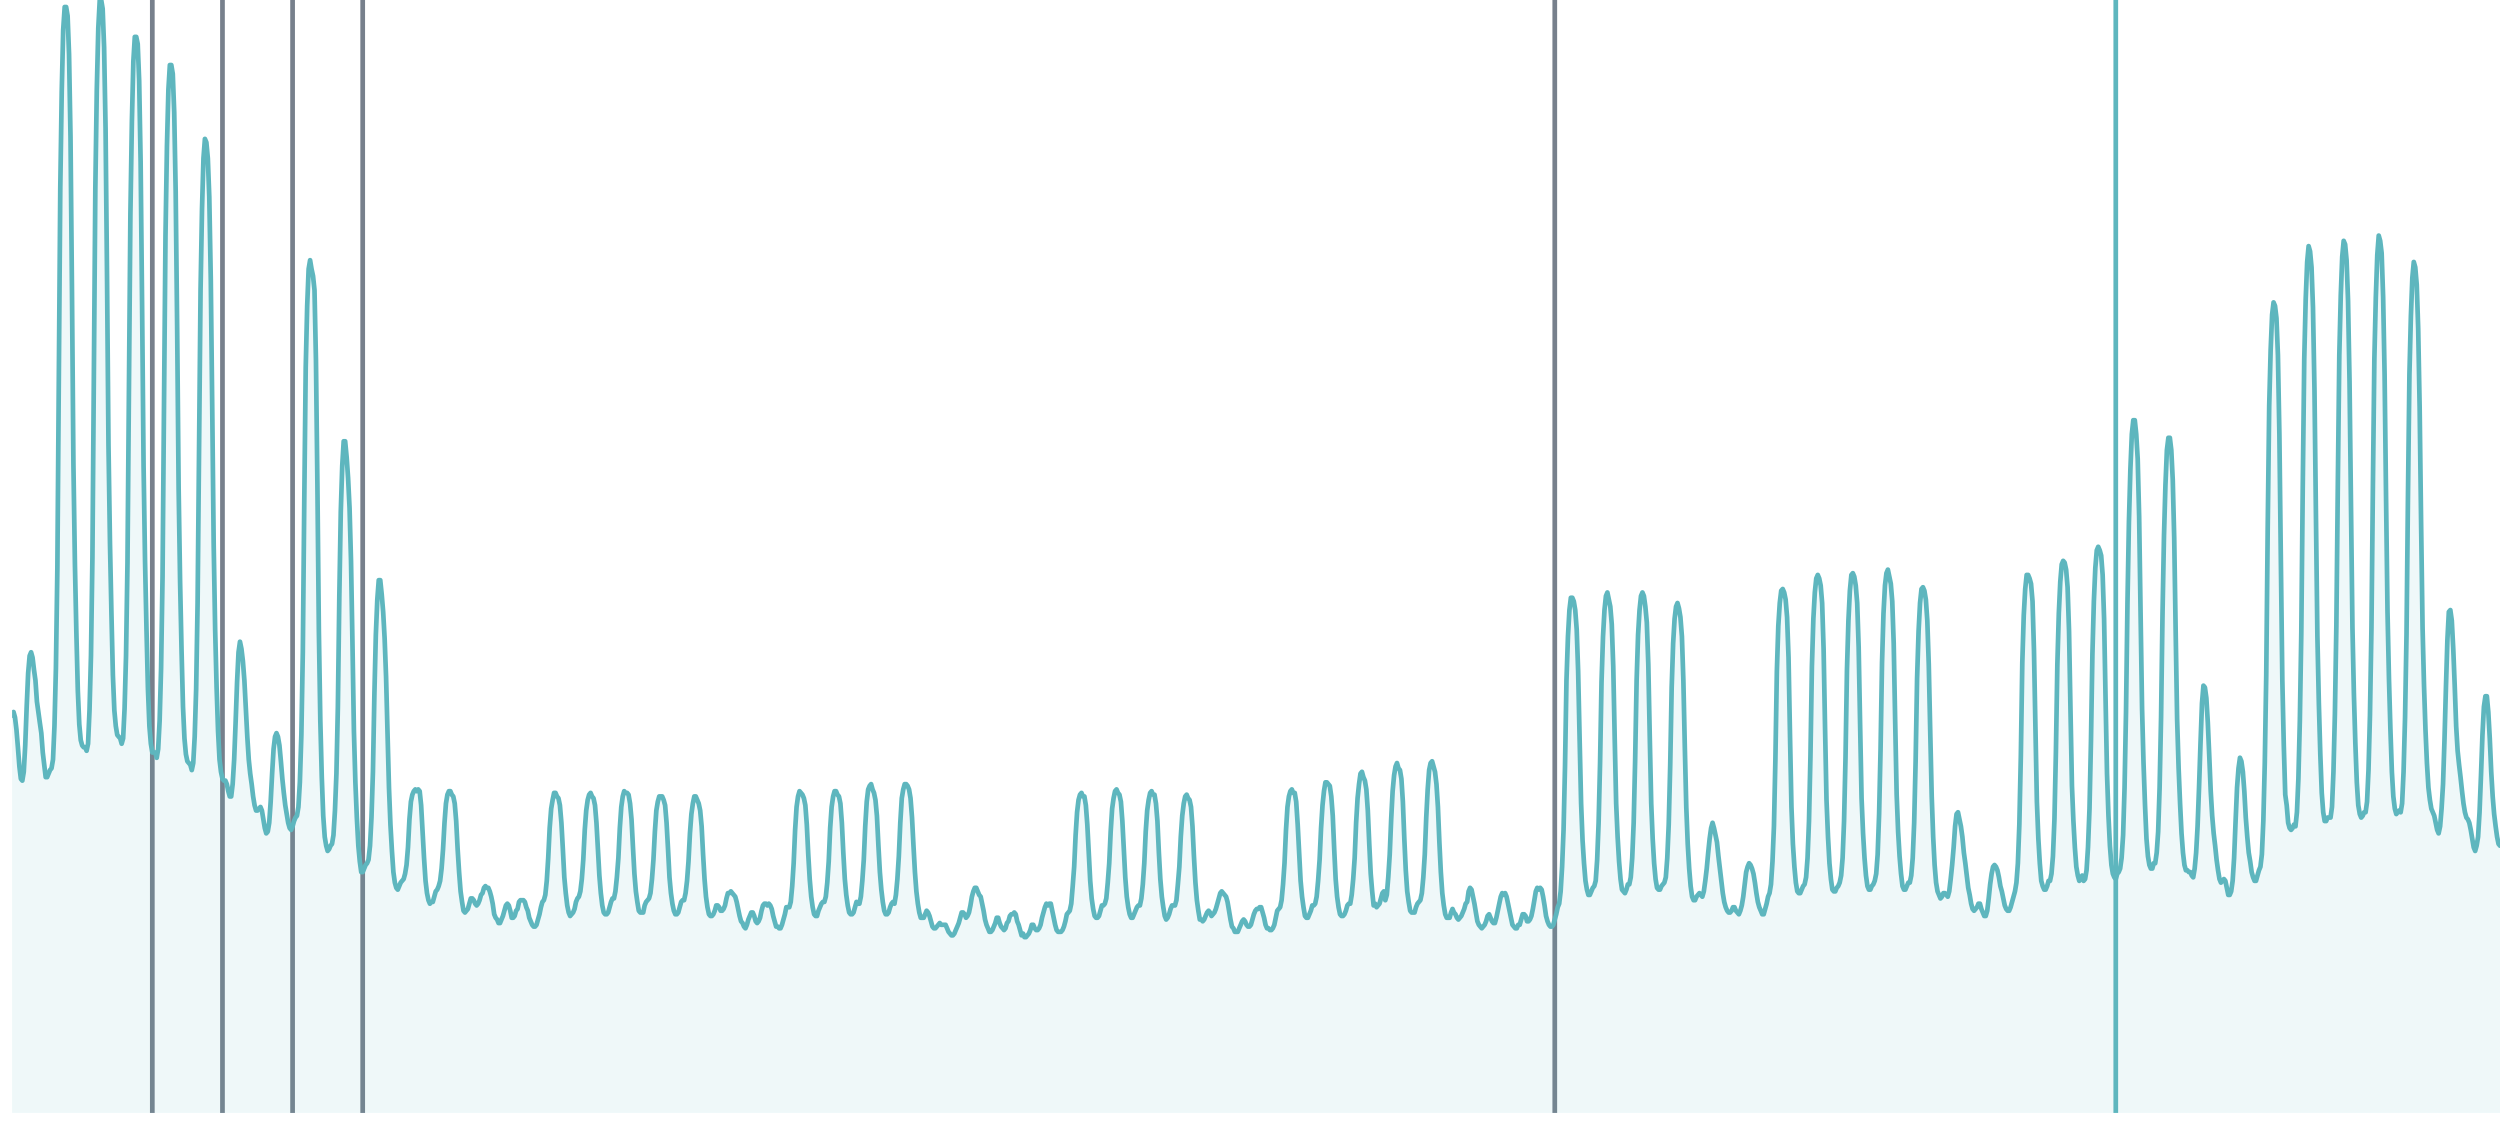 <?xml version='1.0' encoding='UTF-8' ?>
<svg xmlns='http://www.w3.org/2000/svg' xmlns:xlink='http://www.w3.org/1999/xlink' viewBox='0 0 566.93 255.12'>
<defs>
  <style type='text/css'><![CDATA[
    line, polyline, polygon, path, rect, circle {
      fill: none;
      stroke: #000000;
      stroke-linecap: round;
      stroke-linejoin: round;
      stroke-miterlimit: 10.00;
    }
  ]]></style>
</defs>
<rect width='100%' height='100%' style='stroke: none; fill: none;'/>
<defs>
  <clipPath id='cpMi43NHw1NjYuOTN8MjUyLjM4fDAuMDA='>
    <rect x='2.74' y='0.00' width='564.19' height='252.38' />
  </clipPath>
</defs>
<line x1='34.54' y1='252.38' x2='34.54' y2='0.00' style='stroke-width: 1.07; stroke: #77808C; stroke-linecap: butt;' clip-path='url(#cpMi43NHw1NjYuOTN8MjUyLjM4fDAuMDA=)' />
<line x1='50.45' y1='252.38' x2='50.45' y2='0.00' style='stroke-width: 1.07; stroke: #77808C; stroke-linecap: butt;' clip-path='url(#cpMi43NHw1NjYuOTN8MjUyLjM4fDAuMDA=)' />
<line x1='66.35' y1='252.38' x2='66.35' y2='0.00' style='stroke-width: 1.07; stroke: #77808C; stroke-linecap: butt;' clip-path='url(#cpMi43NHw1NjYuOTN8MjUyLjM4fDAuMDA=)' />
<line x1='82.25' y1='252.38' x2='82.25' y2='0.00' style='stroke-width: 1.07; stroke: #77808C; stroke-linecap: butt;' clip-path='url(#cpMi43NHw1NjYuOTN8MjUyLjM4fDAuMDA=)' />
<line x1='352.58' y1='252.38' x2='352.58' y2='0.00' style='stroke-width: 1.07; stroke: #77808C; stroke-linecap: butt;' clip-path='url(#cpMi43NHw1NjYuOTN8MjUyLjM4fDAuMDA=)' />
<line x1='479.80' y1='252.38' x2='479.80' y2='0.00' style='stroke-width: 1.07; stroke: #5EB6BE; stroke-linecap: butt;' clip-path='url(#cpMi43NHw1NjYuOTN8MjUyLjM4fDAuMDA=)' />
<polygon points='2.74,162.27 3.07,161.47 3.40,162.67 3.73,165.46 4.06,169.45 4.40,173.83 4.73,176.62 5.06,177.02 5.39,175.03 5.72,169.05 6.05,160.28 6.38,152.70 6.72,148.72 7.05,147.92 7.38,149.11 7.71,151.91 8.04,154.30 8.37,159.08 8.70,161.47 9.03,163.87 9.37,166.26 9.70,170.64 10.03,173.44 10.36,176.23 10.69,176.23 11.02,175.43 11.35,174.63 11.68,174.23 12.02,172.24 12.35,164.66 12.68,151.51 13.01,128.78 13.34,85.72 13.67,42.66 14.00,20.73 14.33,6.78 14.67,1.59 15.00,1.59 15.33,3.59 15.66,12.36 15.99,31.10 16.32,65.79 16.65,105.26 16.99,127.98 17.32,143.53 17.65,156.69 17.98,164.27 18.31,167.85 18.64,169.05 18.97,169.45 19.30,169.45 19.64,170.25 19.97,168.65 20.30,161.08 20.63,148.72 20.96,126.39 21.29,84.52 21.62,42.66 21.95,20.33 22.29,6.38 22.62,0.00 22.95,0.00 23.28,1.99 23.61,10.76 23.94,29.11 24.27,62.60 24.60,100.87 24.94,123.20 25.27,139.15 25.60,153.10 25.93,161.08 26.26,164.66 26.59,166.66 26.92,167.06 27.26,167.45 27.59,168.65 27.92,167.45 28.25,160.68 28.58,148.72 28.91,127.58 29.24,88.11 29.57,48.64 29.91,27.51 30.24,13.95 30.57,8.37 30.90,8.37 31.23,9.97 31.56,18.34 31.89,36.68 32.22,68.98 32.56,105.66 32.89,127.19 33.22,142.74 33.55,156.29 33.88,164.66 34.21,168.65 34.54,170.64 34.88,170.64 35.21,170.64 35.54,171.84 35.87,169.85 36.20,163.47 36.53,151.51 36.86,130.77 37.19,92.10 37.53,53.43 37.86,33.09 38.19,20.33 38.52,14.75 38.85,14.75 39.18,16.75 39.51,25.52 39.84,43.46 40.18,74.96 40.51,110.84 40.84,131.97 41.17,147.52 41.50,160.28 41.83,167.45 42.16,171.04 42.49,172.64 42.83,173.04 43.16,173.44 43.49,174.63 43.82,173.04 44.15,167.06 44.48,156.29 44.81,136.75 45.15,100.87 45.48,65.79 45.81,47.45 46.14,35.88 46.47,31.50 46.80,32.29 47.13,35.88 47.46,44.65 47.80,63.39 48.13,92.50 48.46,123.60 48.79,142.74 49.12,155.89 49.45,165.86 49.78,172.24 50.11,175.03 50.45,176.62 50.78,177.02 51.11,177.02 51.44,177.82 51.77,179.42 52.10,180.61 52.43,180.61 52.76,177.82 53.10,172.24 53.43,163.87 53.76,154.70 54.09,147.92 54.42,145.53 54.75,147.12 55.08,149.91 55.42,154.30 55.75,160.68 56.08,167.06 56.41,172.24 56.74,175.43 57.07,177.82 57.40,180.61 57.73,182.61 58.07,183.80 58.40,183.80 58.73,183.40 59.06,183.00 59.39,183.80 59.72,185.80 60.05,187.79 60.38,188.98 60.72,188.59 61.05,186.59 61.38,181.81 61.71,175.43 62.04,169.85 62.37,167.06 62.70,166.26 63.03,167.06 63.37,169.05 63.70,172.64 64.03,176.62 64.36,179.81 64.69,182.61 65.02,184.60 65.35,186.59 65.69,187.79 66.02,188.19 66.35,187.39 66.68,186.19 67.01,185.40 67.34,185.00 67.67,183.00 68.00,177.42 68.34,166.66 68.67,147.92 69.00,113.63 69.33,83.33 69.66,69.37 69.99,61.00 70.32,59.01 70.65,61.00 70.99,62.60 71.32,65.79 71.65,81.73 71.98,110.04 72.31,143.13 72.64,163.47 72.97,176.23 73.30,185.00 73.64,189.78 73.97,191.78 74.30,192.97 74.63,192.57 74.96,191.78 75.29,191.38 75.62,189.38 75.96,183.80 76.29,175.43 76.62,160.28 76.95,135.16 77.28,116.02 77.61,105.66 77.94,100.07 78.27,100.07 78.61,103.66 78.94,108.45 79.27,115.22 79.60,127.19 79.93,145.92 80.26,165.86 80.59,177.42 80.92,185.40 81.26,191.78 81.59,195.36 81.92,197.76 82.25,197.76 82.58,196.96 82.91,196.16 83.24,195.76 83.57,194.97 83.91,191.78 84.24,185.40 84.57,175.03 84.90,157.49 85.23,143.93 85.56,135.96 85.89,131.57 86.23,131.57 86.56,134.76 86.89,138.75 87.22,144.73 87.55,153.50 87.88,166.26 88.21,178.62 88.54,186.99 88.88,192.97 89.21,197.76 89.54,200.15 89.87,201.34 90.20,201.74 90.53,200.95 90.86,200.15 91.19,199.75 91.53,199.35 91.86,198.15 92.19,196.16 92.52,192.17 92.85,185.80 93.18,181.81 93.51,180.21 93.84,179.42 94.18,179.02 94.51,179.42 94.84,179.02 95.17,179.42 95.50,182.61 95.83,188.59 96.16,194.57 96.50,199.75 96.83,202.54 97.16,204.14 97.49,204.93 97.82,204.53 98.15,204.53 98.48,203.34 98.81,202.14 99.15,201.74 99.48,200.95 99.81,199.75 100.14,196.96 100.47,192.57 100.80,186.59 101.13,182.21 101.46,180.21 101.80,179.42 102.13,179.42 102.46,180.21 102.79,180.61 103.12,182.21 103.45,186.19 103.78,192.57 104.11,197.76 104.45,202.14 104.78,204.53 105.11,206.53 105.44,206.93 105.77,206.53 106.10,206.13 106.43,204.93 106.77,203.74 107.10,203.74 107.43,204.14 107.76,204.93 108.09,205.33 108.42,204.93 108.75,204.14 109.08,202.94 109.42,202.54 109.75,201.34 110.08,200.95 110.41,201.34 110.74,201.34 111.07,202.14 111.40,203.34 111.73,204.93 112.07,207.33 112.40,208.12 112.73,208.52 113.06,209.32 113.39,209.32 113.72,208.52 114.05,207.72 114.38,206.53 114.72,205.33 115.05,204.93 115.38,205.33 115.71,206.53 116.04,208.12 116.37,208.12 116.70,207.72 117.04,206.53 117.37,206.13 117.70,204.53 118.03,204.14 118.36,204.14 118.69,204.14 119.02,204.53 119.35,205.73 119.69,206.53 120.02,208.12 120.35,208.92 120.68,209.72 121.01,210.12 121.34,210.12 121.67,209.72 122.00,208.52 122.34,207.33 122.67,205.73 123.00,204.53 123.33,204.14 123.66,202.94 123.99,199.75 124.32,194.57 124.65,187.79 124.99,183.40 125.32,181.41 125.65,179.81 125.98,179.81 126.31,180.61 126.64,181.01 126.97,182.61 127.31,186.59 127.64,192.57 127.97,198.95 128.30,202.54 128.63,205.33 128.96,206.93 129.29,207.72 129.62,207.33 129.96,206.93 130.29,206.13 130.62,204.53 130.95,203.74 131.28,203.34 131.61,202.14 131.94,199.35 132.27,194.97 132.61,188.19 132.94,183.80 133.27,181.41 133.60,180.21 133.93,179.81 134.26,180.61 134.59,181.01 134.93,182.61 135.26,186.59 135.59,192.57 135.92,198.55 136.25,202.54 136.58,205.33 136.91,206.93 137.24,207.33 137.58,207.33 137.91,206.93 138.24,205.73 138.57,204.53 138.90,203.74 139.23,203.74 139.56,202.14 139.89,198.95 140.23,194.57 140.56,187.79 140.89,183.00 141.22,180.61 141.55,179.42 141.88,179.81 142.21,179.81 142.54,180.21 142.88,182.21 143.21,185.80 143.54,192.17 143.87,198.15 144.20,202.14 144.53,204.53 144.86,206.53 145.20,206.93 145.53,206.93 145.86,206.93 146.19,205.33 146.52,204.53 146.85,204.14 147.18,203.74 147.51,202.54 147.85,199.35 148.18,194.97 148.51,188.59 148.84,183.80 149.17,181.81 149.50,180.61 149.83,180.61 150.16,180.61 150.50,181.41 150.83,182.61 151.16,186.59 151.49,192.57 151.82,198.95 152.15,202.54 152.48,204.93 152.81,206.53 153.15,207.33 153.48,207.33 153.81,206.93 154.14,205.73 154.47,204.53 154.80,204.14 155.13,204.14 155.47,202.54 155.80,199.75 156.13,195.36 156.46,188.98 156.79,184.60 157.12,182.21 157.45,180.61 157.78,180.61 158.12,181.41 158.45,182.21 158.78,183.80 159.11,187.39 159.44,193.77 159.77,199.35 160.10,203.34 160.43,205.73 160.77,207.33 161.10,207.72 161.43,207.72 161.76,207.33 162.09,206.53 162.42,205.33 162.75,205.33 163.08,205.73 163.42,206.53 163.75,206.53 164.08,206.13 164.41,205.33 164.74,203.74 165.07,202.54 165.40,202.54 165.74,202.14 166.07,202.54 166.40,202.94 166.73,203.34 167.06,204.53 167.39,206.13 167.72,207.72 168.05,208.92 168.39,209.32 168.72,210.12 169.05,210.51 169.38,209.72 169.71,208.52 170.04,207.72 170.37,206.93 170.70,206.93 171.04,207.72 171.37,208.92 171.70,209.32 172.03,208.92 172.36,208.12 172.69,206.53 173.02,205.33 173.35,204.93 173.69,204.93 174.02,205.33 174.35,204.93 174.68,205.33 175.01,206.13 175.34,207.72 175.67,208.92 176.01,210.12 176.34,210.12 176.67,210.51 177.00,210.51 177.33,209.72 177.66,208.52 177.99,207.33 178.32,205.73 178.66,205.73 178.99,205.73 179.32,204.53 179.65,200.95 179.98,195.76 180.31,188.19 180.64,183.00 180.97,180.61 181.31,179.42 181.64,179.81 181.97,180.21 182.30,181.01 182.63,182.61 182.96,186.99 183.29,193.77 183.62,199.35 183.96,203.34 184.29,205.73 184.62,207.33 184.95,207.72 185.28,207.72 185.61,206.53 185.94,205.73 186.28,204.93 186.61,204.53 186.94,204.53 187.27,203.34 187.60,200.15 187.93,195.36 188.26,187.79 188.59,183.00 188.93,180.61 189.26,179.42 189.59,179.42 189.92,180.21 190.25,180.61 190.58,182.21 190.91,186.59 191.24,193.37 191.58,199.35 191.91,202.94 192.24,205.33 192.57,206.93 192.90,207.33 193.23,207.33 193.56,206.93 193.89,205.73 194.23,204.53 194.56,204.93 194.89,204.93 195.22,203.34 195.55,199.75 195.88,194.97 196.21,187.39 196.55,181.81 196.88,179.02 197.21,178.22 197.54,177.82 197.87,179.02 198.20,179.81 198.53,181.41 198.86,185.00 199.20,191.78 199.53,197.76 199.86,201.74 200.19,204.53 200.52,206.53 200.85,207.33 201.18,207.33 201.51,206.93 201.85,205.73 202.18,204.93 202.51,204.53 202.84,204.93 203.17,202.94 203.50,199.35 203.83,194.17 204.16,186.59 204.50,181.01 204.83,179.02 205.16,177.82 205.49,177.82 205.82,178.22 206.15,179.02 206.48,181.01 206.82,185.40 207.15,191.78 207.48,197.76 207.81,202.14 208.14,204.93 208.47,206.93 208.80,208.12 209.13,208.12 209.47,208.12 209.80,207.33 210.13,206.53 210.46,206.93 210.79,207.72 211.12,208.92 211.45,210.12 211.78,210.51 212.12,210.51 212.45,210.12 212.78,209.72 213.11,209.32 213.44,209.72 213.77,209.72 214.10,209.72 214.43,209.72 214.77,210.51 215.10,211.31 215.43,211.71 215.76,212.11 216.09,212.11 216.42,211.71 216.75,210.91 217.09,210.12 217.42,209.32 217.75,208.12 218.08,206.93 218.41,206.93 218.74,207.33 219.07,208.12 219.40,207.72 219.74,206.93 220.07,205.33 220.40,203.34 220.73,202.14 221.06,201.34 221.39,201.34 221.72,202.14 222.05,202.94 222.39,203.34 222.72,204.93 223.05,206.53 223.38,208.52 223.71,209.72 224.04,210.51 224.37,211.31 224.71,211.31 225.04,210.91 225.37,210.12 225.70,209.32 226.03,208.12 226.36,208.12 226.69,209.32 227.02,210.12 227.36,210.51 227.69,210.91 228.02,210.51 228.35,209.32 228.68,208.92 229.01,207.72 229.34,207.33 229.67,207.33 230.01,206.93 230.34,207.33 230.67,208.92 231.00,209.72 231.33,210.91 231.66,212.11 231.99,211.71 232.32,212.51 232.66,212.51 232.99,212.11 233.32,211.71 233.65,210.91 233.98,209.72 234.31,209.72 234.64,210.51 234.98,210.91 235.31,210.91 235.64,210.51 235.97,209.72 236.30,208.12 236.63,206.93 236.96,205.73 237.29,204.93 237.63,205.33 237.96,204.93 238.29,204.93 238.62,206.53 238.95,208.12 239.28,209.72 239.61,210.91 239.94,211.31 240.28,211.31 240.61,211.31 240.94,210.91 241.27,210.12 241.60,208.92 241.93,207.33 242.26,206.93 242.59,206.53 242.93,204.93 243.26,200.95 243.59,196.56 243.92,189.38 244.25,184.20 244.58,181.41 244.91,180.21 245.25,179.81 245.58,180.61 245.91,180.61 246.24,182.61 246.57,186.99 246.90,193.37 247.23,199.75 247.56,203.74 247.90,206.13 248.23,207.72 248.56,208.12 248.89,208.12 249.22,207.72 249.55,206.53 249.88,205.33 250.21,205.33 250.55,204.93 250.88,203.74 251.21,200.15 251.54,195.76 251.87,188.59 252.20,183.40 252.53,181.01 252.86,179.42 253.20,179.02 253.53,179.81 253.86,180.21 254.19,181.81 254.52,186.19 254.85,192.57 255.18,198.95 255.52,203.34 255.85,205.73 256.18,207.33 256.51,208.12 256.84,208.12 257.17,207.33 257.50,206.53 257.83,205.73 258.17,205.33 258.50,205.33 258.83,203.74 259.16,200.55 259.49,195.76 259.82,188.59 260.15,183.80 260.48,181.41 260.82,179.81 261.15,179.42 261.48,180.21 261.81,180.21 262.14,182.21 262.47,186.19 262.80,193.37 263.13,199.35 263.47,203.34 263.80,205.73 264.13,207.72 264.46,208.52 264.79,208.12 265.12,207.33 265.45,206.13 265.79,205.33 266.12,205.33 266.45,205.33 266.78,204.14 267.11,200.55 267.44,196.56 267.77,189.78 268.10,185.00 268.44,182.21 268.77,180.61 269.10,180.21 269.43,181.01 269.76,181.41 270.09,183.00 270.42,187.39 270.75,194.17 271.09,200.15 271.42,204.14 271.75,206.53 272.08,208.52 272.41,208.52 272.74,208.92 273.07,208.52 273.40,207.72 273.74,206.93 274.07,206.53 274.40,206.93 274.73,207.72 275.06,207.33 275.39,206.93 275.72,206.13 276.06,204.93 276.39,203.74 276.72,202.54 277.05,202.14 277.38,202.54 277.71,202.94 278.04,203.34 278.37,204.53 278.71,206.53 279.04,208.52 279.37,210.12 279.70,210.51 280.03,211.31 280.36,211.31 280.69,211.31 281.02,210.51 281.36,209.72 281.69,208.92 282.02,208.52 282.35,208.92 282.68,209.72 283.01,210.12 283.34,210.12 283.67,209.72 284.01,208.52 284.34,207.33 284.67,206.53 285.00,206.13 285.33,206.13 285.66,205.73 285.99,205.73 286.33,206.93 286.66,208.12 286.99,209.72 287.32,210.51 287.65,210.51 287.98,210.91 288.31,210.91 288.64,210.51 288.98,209.72 289.31,208.12 289.64,206.53 289.97,206.13 290.30,205.73 290.63,204.14 290.96,200.55 291.29,195.76 291.63,188.19 291.96,183.00 292.29,180.61 292.62,179.42 292.95,179.02 293.28,179.81 293.61,179.81 293.94,181.81 294.28,186.99 294.61,193.37 294.94,199.75 295.27,203.34 295.60,205.73 295.93,207.72 296.26,208.12 296.60,208.12 296.93,207.33 297.26,206.53 297.59,205.33 297.92,205.33 298.25,204.93 298.58,203.34 298.91,199.75 299.25,194.97 299.58,187.79 299.91,182.61 300.24,179.42 300.57,177.42 300.90,177.42 301.23,177.82 301.56,178.22 301.90,180.61 302.23,185.00 302.56,192.57 302.89,199.35 303.22,203.34 303.55,205.73 303.88,207.33 304.21,207.72 304.55,207.72 304.88,207.33 305.21,206.53 305.54,205.33 305.87,204.93 306.20,204.93 306.53,202.94 306.87,199.35 307.20,194.57 307.53,186.59 307.86,181.01 308.19,177.82 308.52,175.43 308.85,175.03 309.18,176.23 309.52,177.02 309.85,179.02 310.18,183.80 310.51,191.38 310.84,198.15 311.17,202.14 311.50,205.33 311.83,204.93 312.17,205.73 312.50,205.33 312.83,204.93 313.16,203.74 313.49,202.54 313.82,202.14 314.15,204.14 314.49,202.94 314.82,198.95 315.15,193.77 315.48,185.80 315.81,179.42 316.14,175.83 316.47,173.83 316.80,173.04 317.14,174.23 317.47,174.63 317.80,176.62 318.13,181.81 318.46,190.18 318.79,197.36 319.12,202.14 319.45,204.53 319.79,206.53 320.12,206.93 320.45,206.93 320.78,206.93 321.11,205.73 321.44,204.93 321.77,204.53 322.10,204.14 322.44,202.54 322.77,198.95 323.10,193.77 323.43,185.40 323.76,179.02 324.09,174.63 324.42,173.04 324.76,172.64 325.09,173.83 325.42,175.03 325.75,177.82 326.08,183.00 326.41,190.98 326.74,197.76 327.07,202.54 327.41,205.33 327.74,207.33 328.07,208.12 328.40,208.12 328.73,208.12 329.06,206.93 329.39,206.13 329.72,206.93 330.06,207.33 330.39,208.12 330.72,208.52 331.05,208.12 331.38,207.72 331.71,206.93 332.04,206.13 332.37,204.93 332.71,204.53 333.04,202.14 333.37,201.34 333.70,201.74 334.03,203.34 334.36,204.93 334.69,206.93 335.03,208.92 335.36,209.72 335.69,210.12 336.02,210.51 336.35,210.12 336.68,209.72 337.01,208.92 337.34,207.72 337.68,207.33 338.01,208.12 338.34,208.92 338.67,209.32 339.00,209.32 339.33,208.12 339.66,206.53 339.99,204.93 340.33,203.34 340.66,202.54 340.99,202.94 341.32,202.54 341.65,203.34 341.98,204.93 342.31,206.53 342.64,208.12 342.98,209.72 343.31,210.12 343.64,210.51 343.97,210.51 344.30,209.72 344.63,209.72 344.96,208.52 345.30,207.33 345.63,207.33 345.96,207.72 346.29,208.92 346.62,208.92 346.95,208.52 347.28,207.72 347.61,206.13 347.95,204.14 348.28,202.14 348.61,201.34 348.94,201.74 349.27,201.34 349.60,201.74 349.93,203.34 350.26,205.33 350.60,207.72 350.93,208.92 351.26,209.72 351.59,210.12 351.92,210.12 352.25,209.72 352.58,208.52 352.91,207.33 353.25,205.73 353.58,204.93 353.91,202.14 354.24,196.56 354.57,188.19 354.90,173.83 355.23,154.30 355.57,144.33 355.90,138.35 356.23,135.56 356.56,135.56 356.89,136.36 357.22,138.35 357.55,142.74 357.88,152.30 358.22,167.85 358.55,182.21 358.88,190.58 359.21,195.76 359.54,199.75 359.87,201.74 360.20,202.94 360.53,202.94 360.87,202.14 361.20,201.34 361.53,200.95 361.86,199.75 362.19,194.97 362.52,186.59 362.85,173.04 363.18,154.70 363.52,144.33 363.85,138.35 364.18,135.16 364.51,134.36 364.84,135.96 365.17,137.55 365.50,141.54 365.84,151.11 366.17,167.45 366.50,182.21 366.83,189.78 367.16,195.36 367.49,199.35 367.82,201.74 368.15,202.14 368.49,202.54 368.82,201.74 369.15,200.55 369.48,200.55 369.81,198.95 370.14,194.57 370.47,186.59 370.80,172.64 371.14,154.30 371.47,143.93 371.80,138.35 372.13,135.16 372.46,134.36 372.79,135.16 373.12,137.55 373.45,141.14 373.79,150.71 374.12,167.06 374.45,182.21 374.78,190.18 375.11,195.76 375.44,199.35 375.77,201.34 376.11,201.74 376.44,201.74 376.77,200.95 377.10,200.55 377.43,200.15 377.76,198.95 378.09,194.57 378.42,186.99 378.76,173.44 379.09,155.89 379.42,145.92 379.75,140.34 380.08,137.55 380.41,136.75 380.74,137.95 381.07,139.94 381.41,144.33 381.74,154.30 382.07,169.45 382.40,183.00 382.73,191.38 383.06,196.96 383.39,200.95 383.72,203.34 384.06,204.14 384.39,204.14 384.72,203.34 385.05,202.94 385.38,202.54 385.71,202.94 386.04,203.34 386.38,202.14 386.71,199.75 387.04,196.96 387.37,193.37 387.70,190.18 388.03,187.79 388.36,186.59 388.69,187.79 389.03,189.38 389.36,190.98 389.69,194.17 390.02,196.96 390.35,199.75 390.68,202.54 391.01,204.53 391.34,205.73 391.68,206.53 392.01,206.93 392.34,206.93 392.67,206.53 393.00,205.73 393.33,205.73 393.66,206.53 393.99,206.93 394.33,207.33 394.66,206.53 394.99,205.33 395.32,203.34 395.65,200.55 395.98,197.76 396.31,196.56 396.65,195.76 396.98,196.16 397.31,196.96 397.64,198.15 397.97,200.15 398.30,202.54 398.63,204.53 398.96,205.73 399.30,206.53 399.63,207.33 399.96,207.33 400.29,206.13 400.62,204.93 400.95,203.34 401.28,202.54 401.61,200.55 401.95,195.36 402.28,187.39 402.61,172.24 402.94,152.30 403.27,141.94 403.60,136.75 403.93,133.96 404.27,133.57 404.60,134.36 404.93,135.96 405.26,139.94 405.59,149.11 405.92,166.66 406.25,183.00 406.58,191.38 406.92,196.56 407.25,200.15 407.58,202.14 407.91,202.54 408.24,202.54 408.57,201.74 408.90,200.95 409.23,200.55 409.57,198.95 409.90,194.57 410.23,186.19 410.56,171.44 410.89,151.11 411.22,140.34 411.55,134.36 411.88,131.17 412.22,130.38 412.55,131.17 412.88,132.77 413.21,136.75 413.54,147.12 413.87,165.06 414.20,181.41 414.54,189.78 414.87,195.76 415.20,199.35 415.53,201.74 415.86,202.14 416.19,202.14 416.52,201.34 416.85,200.95 417.19,200.15 417.52,198.55 417.85,194.57 418.18,186.19 418.51,171.84 418.84,151.91 419.17,140.74 419.50,133.96 419.84,130.38 420.17,129.98 420.50,130.77 420.83,132.77 421.16,136.75 421.49,146.72 421.82,164.27 422.15,181.01 422.49,188.98 422.82,194.57 423.15,198.55 423.48,200.95 423.81,201.74 424.14,201.74 424.47,200.95 424.81,200.55 425.14,199.75 425.47,198.15 425.80,193.77 426.13,184.60 426.46,169.85 426.79,150.31 427.12,139.15 427.46,132.77 427.79,129.98 428.12,129.18 428.45,130.77 428.78,132.37 429.11,136.36 429.44,145.92 429.77,163.47 430.11,180.21 430.44,188.59 430.77,194.17 431.10,198.15 431.43,200.95 431.76,201.74 432.09,201.74 432.42,200.95 432.76,200.15 433.09,200.15 433.42,198.55 433.75,194.57 434.08,186.59 434.41,172.64 434.74,153.90 435.08,143.13 435.41,136.75 435.74,133.57 436.07,133.17 436.40,133.96 436.73,135.96 437.06,140.74 437.39,150.71 437.73,166.26 438.06,180.61 438.39,189.78 438.72,196.16 439.05,200.15 439.38,202.14 439.71,202.94 440.04,203.74 440.38,203.34 440.71,202.54 441.04,202.54 441.37,202.94 441.70,203.34 442.03,202.14 442.36,199.35 442.69,196.16 443.03,192.17 443.36,187.39 443.69,184.60 444.02,184.20 444.35,185.80 444.68,187.39 445.01,189.78 445.35,193.37 445.68,195.76 446.01,198.55 446.34,201.34 446.67,202.94 447.00,204.93 447.33,206.13 447.66,206.53 448.00,206.13 448.33,205.73 448.66,204.93 448.99,204.93 449.32,206.13 449.65,206.93 449.98,207.72 450.31,207.72 450.65,206.53 450.98,203.74 451.31,200.55 451.64,198.15 451.97,196.56 452.30,196.16 452.63,196.56 452.96,197.36 453.30,198.95 453.63,200.95 453.96,202.14 454.29,203.74 454.62,205.33 454.95,206.13 455.28,206.53 455.62,206.53 455.95,205.73 456.28,204.53 456.61,203.34 456.94,202.14 457.27,200.15 457.60,195.76 457.93,186.99 458.27,171.44 458.60,150.31 458.93,139.55 459.26,133.57 459.59,130.38 459.92,130.38 460.25,131.17 460.58,132.37 460.92,136.36 461.25,147.52 461.58,165.06 461.91,181.81 462.24,190.18 462.57,195.76 462.90,199.75 463.23,200.95 463.57,201.74 463.90,201.74 464.23,200.95 464.56,199.75 464.89,199.75 465.22,198.15 465.55,194.17 465.89,185.80 466.22,170.64 466.55,150.71 466.88,139.15 467.21,131.97 467.54,127.98 467.87,127.19 468.20,127.58 468.54,129.18 468.87,133.17 469.20,143.13 469.53,161.08 469.86,178.22 470.19,186.19 470.52,192.17 470.85,196.56 471.19,198.55 471.52,199.75 471.85,199.35 472.18,198.55 472.51,199.75 472.84,199.35 473.17,197.36 473.50,192.17 473.84,183.40 474.17,168.25 474.50,148.32 474.83,136.36 475.16,128.78 475.49,124.79 475.82,124.00 476.16,124.79 476.49,125.99 476.82,130.38 477.15,140.34 477.48,158.28 477.81,175.43 478.14,185.00 478.47,191.78 478.81,196.16 479.14,198.15 479.47,198.95 479.80,199.35 480.13,198.15 480.46,197.76 480.79,196.96 481.12,194.57 481.46,189.38 481.79,178.62 482.12,161.47 482.45,136.75 482.78,118.41 483.11,106.45 483.44,98.48 483.77,95.29 484.11,95.29 484.44,98.48 484.77,104.06 485.10,117.22 485.43,139.55 485.76,160.68 486.09,173.04 486.43,182.61 486.76,190.18 487.09,194.17 487.42,196.16 487.75,196.96 488.08,196.96 488.41,195.76 488.74,195.76 489.08,193.37 489.41,188.59 489.74,178.62 490.07,162.67 490.40,139.15 490.73,121.60 491.06,110.04 491.39,102.07 491.73,99.28 492.06,99.28 492.39,102.07 492.72,108.85 493.05,122.00 493.38,143.13 493.71,163.07 494.05,174.23 494.38,182.21 494.71,188.98 495.04,193.37 495.37,196.16 495.70,197.36 496.03,197.36 496.36,197.76 496.70,197.76 497.03,198.55 497.36,198.95 497.69,196.96 498.02,193.37 498.35,187.39 498.68,178.62 499.01,168.65 499.35,159.48 499.68,155.49 500.01,155.89 500.34,158.28 500.67,163.87 501.00,171.44 501.33,179.42 501.66,185.00 502.00,188.98 502.33,191.78 502.66,194.97 502.99,197.36 503.32,199.35 503.65,200.15 503.98,199.75 504.32,199.35 504.65,199.75 504.98,201.34 505.31,202.94 505.64,202.94 505.97,202.14 506.30,199.75 506.63,194.57 506.97,186.19 507.30,178.62 507.63,174.23 507.96,171.84 508.29,172.64 508.62,175.03 508.95,179.42 509.28,185.40 509.62,189.78 509.95,193.37 510.28,195.36 510.61,197.76 510.94,198.95 511.27,199.75 511.60,199.75 511.93,198.55 512.27,197.36 512.60,196.56 512.93,193.77 513.26,186.19 513.59,173.04 513.92,153.10 514.25,120.01 514.59,92.10 514.92,79.34 515.25,71.37 515.58,68.58 515.91,69.37 516.24,72.17 516.57,80.54 516.90,98.48 517.24,127.58 517.57,154.30 517.90,169.05 518.23,180.21 518.56,182.61 518.89,186.59 519.22,187.79 519.55,188.19 519.89,187.79 520.22,186.99 520.55,187.39 520.88,184.20 521.21,176.62 521.54,163.47 521.87,143.53 522.20,110.44 522.54,81.34 522.87,67.78 523.20,59.41 523.53,55.82 523.86,57.01 524.19,60.60 524.52,69.77 524.86,88.51 525.19,116.82 525.52,144.33 525.85,159.48 526.18,171.04 526.51,179.81 526.84,184.20 527.17,186.19 527.51,186.19 527.84,185.40 528.17,185.40 528.50,185.40 528.83,183.00 529.16,175.03 529.49,161.87 529.82,141.94 530.16,109.24 530.49,80.54 530.82,66.98 531.15,58.21 531.48,54.62 531.81,55.42 532.14,59.01 532.47,68.18 532.81,86.52 533.14,114.83 533.47,142.34 533.80,157.49 534.13,168.65 534.46,177.42 534.79,182.61 535.13,184.60 535.46,185.40 535.79,185.00 536.12,184.20 536.45,184.20 536.78,181.81 537.11,174.63 537.44,162.27 537.78,142.34 538.11,110.04 538.44,81.34 538.77,67.38 539.10,57.81 539.43,53.43 539.76,54.62 540.09,57.41 540.43,67.38 540.76,84.92 541.09,112.83 541.42,138.75 541.75,153.90 542.08,165.46 542.41,175.03 542.74,180.61 543.08,183.40 543.41,184.60 543.74,184.20 544.07,183.80 544.40,184.20 544.73,182.21 545.06,175.03 545.40,162.67 545.73,143.93 546.06,112.43 546.39,84.92 546.72,71.77 547.05,62.99 547.38,59.41 547.71,60.60 548.05,64.59 548.38,74.56 548.71,92.50 549.04,118.81 549.37,142.34 549.70,155.49 550.03,165.46 550.36,173.04 550.70,178.62 551.03,181.41 551.36,183.40 551.69,184.20 552.02,185.00 552.35,186.59 552.68,188.19 553.01,188.98 553.35,187.39 553.68,183.40 554.01,177.82 554.34,167.85 554.67,155.89 555.00,145.13 555.33,138.75 555.67,138.35 556.00,140.74 556.33,147.12 556.66,155.49 556.99,164.66 557.32,170.25 557.65,173.44 557.98,176.23 558.32,179.42 558.65,182.21 558.98,184.20 559.31,185.40 559.64,185.80 559.97,186.59 560.30,188.19 560.63,190.18 560.97,192.17 561.30,192.97 561.63,191.78 561.96,189.78 562.29,184.20 562.62,175.83 562.95,166.66 563.28,160.28 563.62,157.89 563.95,157.89 564.28,161.47 564.61,167.45 564.94,175.03 565.27,180.61 565.60,184.60 565.94,187.39 566.27,189.78 566.60,191.38 566.93,191.78 566.93,252.38 566.60,252.38 566.27,252.38 565.94,252.38 565.60,252.38 565.27,252.38 564.94,252.38 564.61,252.38 564.28,252.38 563.95,252.38 563.62,252.38 563.28,252.38 562.95,252.38 562.62,252.38 562.29,252.38 561.96,252.38 561.63,252.38 561.30,252.38 560.97,252.38 560.63,252.38 560.30,252.38 559.97,252.38 559.64,252.38 559.31,252.38 558.98,252.38 558.65,252.38 558.32,252.38 557.98,252.38 557.65,252.38 557.32,252.38 556.99,252.38 556.66,252.38 556.33,252.38 556.00,252.38 555.67,252.38 555.33,252.38 555.00,252.38 554.67,252.38 554.34,252.38 554.01,252.38 553.68,252.38 553.35,252.38 553.01,252.38 552.68,252.38 552.35,252.38 552.02,252.38 551.69,252.38 551.36,252.38 551.03,252.38 550.70,252.38 550.36,252.38 550.03,252.38 549.70,252.38 549.37,252.38 549.04,252.38 548.71,252.38 548.38,252.38 548.05,252.38 547.71,252.38 547.38,252.38 547.05,252.38 546.72,252.38 546.39,252.38 546.06,252.38 545.73,252.38 545.40,252.38 545.06,252.38 544.73,252.38 544.40,252.38 544.07,252.38 543.74,252.38 543.41,252.38 543.08,252.38 542.74,252.38 542.41,252.38 542.08,252.38 541.75,252.38 541.42,252.38 541.09,252.38 540.76,252.38 540.43,252.38 540.09,252.38 539.76,252.38 539.43,252.38 539.10,252.38 538.77,252.38 538.44,252.38 538.11,252.38 537.78,252.38 537.44,252.38 537.11,252.38 536.78,252.38 536.45,252.38 536.12,252.38 535.79,252.38 535.46,252.38 535.13,252.38 534.79,252.38 534.46,252.38 534.13,252.38 533.80,252.38 533.47,252.38 533.14,252.38 532.81,252.38 532.47,252.38 532.14,252.38 531.81,252.38 531.48,252.38 531.15,252.38 530.82,252.38 530.49,252.38 530.16,252.38 529.82,252.38 529.49,252.38 529.16,252.38 528.83,252.38 528.50,252.38 528.17,252.38 527.84,252.38 527.51,252.38 527.17,252.38 526.84,252.38 526.51,252.38 526.18,252.38 525.85,252.38 525.52,252.38 525.19,252.38 524.86,252.38 524.52,252.38 524.19,252.38 523.86,252.38 523.53,252.38 523.20,252.38 522.87,252.38 522.54,252.38 522.20,252.38 521.87,252.38 521.54,252.38 521.21,252.38 520.88,252.38 520.55,252.38 520.22,252.38 519.89,252.38 519.55,252.38 519.22,252.38 518.89,252.38 518.56,252.38 518.23,252.38 517.90,252.38 517.57,252.38 517.24,252.38 516.90,252.38 516.57,252.38 516.24,252.38 515.91,252.38 515.58,252.38 515.25,252.38 514.92,252.38 514.59,252.38 514.25,252.38 513.92,252.38 513.59,252.38 513.26,252.38 512.93,252.38 512.60,252.38 512.27,252.38 511.93,252.38 511.60,252.38 511.27,252.38 510.94,252.38 510.61,252.38 510.28,252.38 509.95,252.38 509.62,252.38 509.28,252.38 508.95,252.38 508.62,252.38 508.29,252.38 507.96,252.38 507.63,252.38 507.30,252.38 506.97,252.38 506.63,252.38 506.30,252.38 505.97,252.38 505.64,252.38 505.31,252.38 504.98,252.38 504.65,252.38 504.32,252.38 503.98,252.38 503.65,252.38 503.32,252.38 502.99,252.38 502.66,252.38 502.33,252.38 502.00,252.38 501.66,252.38 501.33,252.38 501.00,252.38 500.67,252.38 500.34,252.38 500.01,252.38 499.68,252.38 499.35,252.38 499.01,252.38 498.68,252.38 498.35,252.38 498.02,252.38 497.69,252.38 497.36,252.38 497.03,252.38 496.70,252.38 496.36,252.38 496.03,252.38 495.70,252.38 495.37,252.38 495.04,252.38 494.71,252.38 494.38,252.38 494.05,252.38 493.71,252.38 493.38,252.38 493.05,252.38 492.72,252.38 492.39,252.38 492.06,252.38 491.73,252.38 491.39,252.38 491.06,252.38 490.73,252.38 490.40,252.38 490.07,252.38 489.74,252.38 489.41,252.38 489.08,252.38 488.74,252.38 488.41,252.38 488.08,252.38 487.75,252.38 487.42,252.38 487.09,252.38 486.76,252.38 486.43,252.38 486.09,252.38 485.76,252.38 485.43,252.38 485.10,252.38 484.77,252.38 484.44,252.38 484.11,252.38 483.77,252.38 483.44,252.38 483.11,252.38 482.78,252.38 482.45,252.38 482.12,252.38 481.79,252.38 481.46,252.38 481.12,252.38 480.79,252.38 480.46,252.38 480.13,252.38 479.80,252.38 479.47,252.38 479.14,252.38 478.81,252.38 478.47,252.38 478.14,252.38 477.81,252.38 477.48,252.38 477.15,252.38 476.82,252.38 476.49,252.38 476.16,252.38 475.82,252.38 475.49,252.38 475.16,252.38 474.83,252.38 474.50,252.38 474.17,252.38 473.84,252.38 473.50,252.38 473.17,252.38 472.84,252.38 472.51,252.38 472.18,252.38 471.85,252.38 471.52,252.38 471.19,252.38 470.85,252.38 470.52,252.38 470.19,252.38 469.86,252.38 469.53,252.38 469.20,252.38 468.87,252.38 468.54,252.38 468.20,252.38 467.87,252.38 467.54,252.38 467.21,252.38 466.88,252.38 466.55,252.38 466.22,252.38 465.89,252.38 465.55,252.38 465.22,252.38 464.89,252.38 464.56,252.38 464.23,252.38 463.90,252.38 463.57,252.38 463.23,252.38 462.90,252.38 462.57,252.38 462.24,252.38 461.91,252.38 461.58,252.38 461.25,252.38 460.92,252.38 460.58,252.38 460.25,252.38 459.92,252.38 459.59,252.38 459.26,252.38 458.93,252.38 458.60,252.38 458.27,252.38 457.93,252.38 457.60,252.38 457.27,252.38 456.94,252.38 456.61,252.38 456.28,252.38 455.95,252.38 455.62,252.38 455.28,252.38 454.95,252.38 454.62,252.38 454.29,252.38 453.96,252.38 453.63,252.38 453.30,252.38 452.96,252.38 452.63,252.38 452.30,252.38 451.97,252.38 451.64,252.38 451.31,252.38 450.98,252.38 450.65,252.38 450.31,252.38 449.98,252.38 449.65,252.38 449.32,252.38 448.99,252.38 448.66,252.38 448.33,252.38 448.00,252.38 447.66,252.38 447.33,252.38 447.00,252.38 446.67,252.38 446.34,252.38 446.01,252.38 445.68,252.38 445.35,252.38 445.01,252.38 444.68,252.38 444.35,252.38 444.02,252.38 443.69,252.38 443.36,252.38 443.03,252.38 442.69,252.38 442.36,252.38 442.03,252.38 441.70,252.38 441.37,252.38 441.04,252.38 440.71,252.38 440.38,252.38 440.04,252.38 439.71,252.38 439.38,252.38 439.05,252.38 438.72,252.38 438.39,252.38 438.06,252.38 437.73,252.38 437.39,252.38 437.06,252.38 436.73,252.38 436.40,252.38 436.07,252.38 435.74,252.38 435.41,252.38 435.08,252.38 434.74,252.38 434.41,252.38 434.08,252.38 433.75,252.38 433.42,252.38 433.09,252.38 432.76,252.38 432.42,252.38 432.09,252.38 431.76,252.38 431.43,252.38 431.10,252.38 430.77,252.38 430.44,252.38 430.11,252.38 429.77,252.38 429.44,252.38 429.11,252.38 428.78,252.38 428.45,252.38 428.12,252.38 427.79,252.38 427.46,252.38 427.12,252.38 426.79,252.38 426.46,252.38 426.13,252.38 425.80,252.38 425.47,252.38 425.14,252.38 424.81,252.38 424.47,252.38 424.14,252.38 423.81,252.38 423.48,252.38 423.15,252.38 422.82,252.38 422.49,252.38 422.15,252.38 421.82,252.38 421.49,252.38 421.16,252.38 420.83,252.38 420.50,252.38 420.17,252.38 419.84,252.38 419.50,252.38 419.17,252.38 418.84,252.38 418.51,252.38 418.18,252.38 417.85,252.38 417.52,252.38 417.19,252.38 416.85,252.38 416.52,252.38 416.19,252.38 415.86,252.38 415.53,252.38 415.20,252.38 414.87,252.38 414.54,252.38 414.20,252.38 413.87,252.38 413.54,252.38 413.21,252.38 412.88,252.38 412.55,252.38 412.22,252.38 411.88,252.38 411.55,252.38 411.22,252.38 410.89,252.38 410.56,252.38 410.23,252.38 409.90,252.38 409.57,252.38 409.23,252.38 408.90,252.38 408.57,252.38 408.24,252.38 407.91,252.38 407.58,252.38 407.25,252.38 406.92,252.38 406.58,252.38 406.25,252.38 405.92,252.38 405.59,252.38 405.26,252.38 404.93,252.38 404.60,252.38 404.27,252.38 403.93,252.38 403.60,252.38 403.27,252.38 402.94,252.38 402.61,252.38 402.28,252.38 401.95,252.38 401.61,252.38 401.28,252.38 400.95,252.38 400.62,252.38 400.29,252.38 399.96,252.38 399.63,252.38 399.30,252.38 398.96,252.38 398.63,252.38 398.30,252.38 397.97,252.38 397.64,252.38 397.31,252.38 396.98,252.38 396.65,252.38 396.31,252.38 395.98,252.38 395.65,252.38 395.32,252.38 394.99,252.38 394.66,252.38 394.33,252.38 393.99,252.38 393.66,252.38 393.33,252.38 393.00,252.38 392.67,252.38 392.34,252.38 392.01,252.38 391.68,252.38 391.34,252.38 391.01,252.38 390.68,252.38 390.35,252.38 390.02,252.38 389.69,252.38 389.36,252.38 389.03,252.38 388.69,252.38 388.36,252.38 388.03,252.38 387.70,252.38 387.37,252.38 387.04,252.38 386.71,252.38 386.38,252.38 386.04,252.38 385.71,252.38 385.38,252.38 385.05,252.38 384.72,252.38 384.39,252.38 384.06,252.38 383.72,252.38 383.39,252.38 383.06,252.38 382.73,252.38 382.40,252.38 382.07,252.38 381.74,252.38 381.41,252.38 381.07,252.38 380.74,252.38 380.41,252.38 380.08,252.38 379.75,252.38 379.42,252.38 379.09,252.38 378.76,252.38 378.42,252.38 378.09,252.38 377.76,252.38 377.43,252.38 377.10,252.38 376.77,252.38 376.44,252.38 376.11,252.38 375.77,252.38 375.44,252.38 375.11,252.38 374.78,252.38 374.45,252.38 374.12,252.38 373.79,252.38 373.45,252.38 373.12,252.38 372.79,252.38 372.46,252.38 372.13,252.38 371.80,252.38 371.47,252.38 371.14,252.38 370.80,252.38 370.47,252.38 370.14,252.38 369.81,252.38 369.48,252.38 369.15,252.38 368.82,252.38 368.49,252.38 368.15,252.38 367.82,252.38 367.49,252.38 367.16,252.38 366.83,252.38 366.50,252.38 366.17,252.38 365.84,252.38 365.50,252.38 365.17,252.38 364.84,252.38 364.51,252.38 364.18,252.38 363.85,252.38 363.52,252.38 363.18,252.38 362.85,252.38 362.52,252.38 362.19,252.38 361.86,252.38 361.53,252.38 361.20,252.38 360.87,252.38 360.53,252.38 360.20,252.38 359.87,252.38 359.54,252.38 359.21,252.38 358.88,252.38 358.55,252.38 358.22,252.38 357.88,252.38 357.55,252.38 357.22,252.38 356.89,252.38 356.56,252.38 356.23,252.38 355.90,252.38 355.57,252.38 355.23,252.38 354.90,252.38 354.57,252.38 354.24,252.38 353.91,252.38 353.58,252.38 353.25,252.38 352.91,252.38 352.58,252.38 352.25,252.38 351.92,252.38 351.59,252.38 351.26,252.38 350.93,252.38 350.60,252.38 350.26,252.38 349.93,252.38 349.60,252.38 349.27,252.38 348.94,252.38 348.61,252.38 348.28,252.38 347.95,252.38 347.61,252.38 347.28,252.38 346.95,252.38 346.62,252.38 346.29,252.38 345.96,252.38 345.63,252.38 345.30,252.38 344.96,252.38 344.63,252.38 344.30,252.38 343.97,252.38 343.64,252.38 343.31,252.38 342.98,252.38 342.64,252.38 342.31,252.38 341.98,252.38 341.65,252.38 341.32,252.38 340.99,252.38 340.66,252.38 340.33,252.38 339.99,252.38 339.66,252.38 339.33,252.38 339.00,252.38 338.67,252.38 338.34,252.38 338.01,252.38 337.68,252.38 337.34,252.38 337.01,252.38 336.68,252.38 336.35,252.38 336.02,252.38 335.69,252.38 335.36,252.38 335.03,252.38 334.69,252.38 334.36,252.38 334.03,252.38 333.70,252.38 333.37,252.38 333.04,252.38 332.71,252.38 332.37,252.38 332.04,252.38 331.71,252.38 331.38,252.38 331.05,252.38 330.72,252.38 330.39,252.38 330.06,252.38 329.72,252.38 329.39,252.38 329.06,252.38 328.73,252.38 328.40,252.38 328.07,252.38 327.74,252.38 327.41,252.38 327.07,252.38 326.74,252.38 326.41,252.38 326.08,252.38 325.75,252.38 325.42,252.38 325.09,252.38 324.76,252.38 324.42,252.38 324.09,252.38 323.76,252.38 323.43,252.38 323.10,252.38 322.77,252.38 322.44,252.38 322.10,252.38 321.77,252.38 321.44,252.38 321.11,252.38 320.78,252.38 320.45,252.38 320.12,252.38 319.79,252.38 319.45,252.38 319.12,252.38 318.79,252.38 318.46,252.38 318.13,252.38 317.80,252.38 317.47,252.38 317.14,252.38 316.80,252.38 316.47,252.38 316.14,252.38 315.81,252.38 315.48,252.38 315.15,252.38 314.82,252.38 314.49,252.38 314.15,252.38 313.82,252.38 313.49,252.38 313.16,252.38 312.83,252.38 312.50,252.38 312.17,252.38 311.83,252.38 311.50,252.38 311.17,252.38 310.84,252.38 310.51,252.38 310.18,252.38 309.85,252.38 309.52,252.38 309.18,252.38 308.85,252.38 308.52,252.38 308.19,252.38 307.86,252.38 307.53,252.38 307.20,252.38 306.87,252.38 306.53,252.38 306.20,252.38 305.87,252.38 305.54,252.38 305.21,252.38 304.88,252.38 304.55,252.38 304.21,252.38 303.88,252.38 303.55,252.38 303.22,252.38 302.89,252.38 302.56,252.38 302.23,252.38 301.90,252.38 301.56,252.38 301.23,252.38 300.90,252.38 300.57,252.38 300.24,252.38 299.91,252.38 299.58,252.38 299.25,252.38 298.91,252.38 298.58,252.38 298.25,252.38 297.92,252.38 297.59,252.38 297.26,252.38 296.93,252.38 296.60,252.38 296.26,252.38 295.93,252.38 295.60,252.38 295.27,252.38 294.94,252.38 294.61,252.38 294.28,252.38 293.94,252.38 293.61,252.38 293.28,252.38 292.95,252.38 292.62,252.38 292.29,252.38 291.96,252.38 291.63,252.38 291.29,252.38 290.96,252.38 290.63,252.38 290.30,252.38 289.97,252.38 289.64,252.38 289.31,252.38 288.98,252.38 288.64,252.38 288.31,252.38 287.98,252.38 287.65,252.38 287.32,252.38 286.99,252.38 286.66,252.38 286.33,252.38 285.99,252.38 285.66,252.38 285.33,252.38 285.00,252.38 284.67,252.38 284.34,252.38 284.01,252.38 283.67,252.38 283.34,252.38 283.01,252.38 282.68,252.38 282.35,252.38 282.02,252.38 281.69,252.38 281.36,252.38 281.02,252.38 280.69,252.38 280.36,252.38 280.03,252.38 279.70,252.38 279.37,252.38 279.04,252.38 278.71,252.38 278.37,252.38 278.04,252.38 277.71,252.38 277.38,252.38 277.05,252.38 276.72,252.38 276.39,252.38 276.06,252.38 275.72,252.38 275.39,252.38 275.06,252.38 274.73,252.38 274.40,252.38 274.07,252.38 273.74,252.38 273.40,252.38 273.07,252.38 272.74,252.38 272.41,252.38 272.08,252.38 271.75,252.38 271.42,252.38 271.09,252.38 270.75,252.38 270.42,252.38 270.09,252.38 269.76,252.38 269.43,252.38 269.10,252.38 268.77,252.38 268.44,252.38 268.10,252.38 267.77,252.38 267.44,252.38 267.11,252.38 266.78,252.38 266.45,252.38 266.12,252.38 265.79,252.38 265.45,252.38 265.12,252.38 264.79,252.38 264.46,252.38 264.13,252.38 263.80,252.38 263.47,252.38 263.13,252.38 262.80,252.38 262.47,252.38 262.14,252.38 261.81,252.38 261.48,252.38 261.15,252.38 260.82,252.38 260.48,252.38 260.15,252.38 259.82,252.38 259.49,252.38 259.16,252.38 258.83,252.38 258.50,252.38 258.17,252.38 257.83,252.38 257.50,252.38 257.17,252.38 256.84,252.38 256.51,252.38 256.18,252.38 255.85,252.38 255.52,252.38 255.18,252.38 254.85,252.38 254.52,252.38 254.19,252.38 253.86,252.38 253.53,252.38 253.20,252.38 252.86,252.38 252.53,252.38 252.20,252.38 251.87,252.38 251.54,252.38 251.21,252.38 250.88,252.38 250.55,252.38 250.21,252.38 249.88,252.38 249.55,252.38 249.22,252.38 248.89,252.38 248.56,252.38 248.23,252.38 247.90,252.38 247.56,252.38 247.23,252.38 246.90,252.38 246.57,252.38 246.24,252.38 245.91,252.38 245.58,252.38 245.25,252.38 244.91,252.38 244.58,252.38 244.25,252.38 243.92,252.38 243.59,252.38 243.26,252.38 242.93,252.38 242.59,252.38 242.26,252.38 241.93,252.38 241.60,252.38 241.27,252.38 240.94,252.38 240.61,252.38 240.28,252.38 239.94,252.38 239.61,252.38 239.28,252.38 238.95,252.38 238.62,252.38 238.29,252.38 237.96,252.38 237.63,252.38 237.29,252.38 236.96,252.38 236.63,252.38 236.30,252.38 235.97,252.38 235.64,252.38 235.31,252.38 234.98,252.38 234.64,252.38 234.31,252.38 233.98,252.38 233.65,252.38 233.32,252.38 232.99,252.38 232.66,252.38 232.32,252.38 231.99,252.38 231.66,252.38 231.33,252.38 231.00,252.38 230.67,252.38 230.34,252.38 230.01,252.38 229.67,252.38 229.34,252.38 229.01,252.38 228.68,252.38 228.35,252.38 228.02,252.38 227.69,252.38 227.36,252.38 227.02,252.38 226.69,252.38 226.36,252.38 226.03,252.38 225.70,252.38 225.37,252.38 225.04,252.38 224.71,252.38 224.37,252.38 224.04,252.38 223.71,252.38 223.38,252.38 223.05,252.38 222.72,252.38 222.39,252.38 222.05,252.38 221.72,252.38 221.39,252.38 221.06,252.38 220.73,252.38 220.40,252.38 220.07,252.38 219.74,252.38 219.40,252.38 219.07,252.38 218.74,252.38 218.41,252.38 218.08,252.38 217.75,252.38 217.42,252.38 217.09,252.38 216.75,252.38 216.42,252.38 216.09,252.38 215.76,252.38 215.43,252.38 215.10,252.38 214.77,252.38 214.43,252.38 214.10,252.38 213.77,252.38 213.44,252.38 213.11,252.38 212.78,252.38 212.45,252.38 212.12,252.38 211.78,252.38 211.45,252.38 211.12,252.38 210.79,252.38 210.46,252.38 210.13,252.38 209.80,252.38 209.47,252.38 209.13,252.38 208.80,252.38 208.47,252.38 208.14,252.38 207.81,252.38 207.48,252.38 207.15,252.38 206.82,252.38 206.48,252.38 206.15,252.38 205.82,252.38 205.49,252.38 205.16,252.38 204.83,252.38 204.50,252.38 204.16,252.38 203.83,252.38 203.50,252.38 203.17,252.38 202.84,252.38 202.51,252.38 202.18,252.38 201.85,252.38 201.51,252.38 201.18,252.38 200.85,252.38 200.52,252.38 200.19,252.38 199.86,252.38 199.53,252.38 199.20,252.38 198.86,252.38 198.53,252.38 198.20,252.38 197.87,252.38 197.54,252.38 197.21,252.38 196.88,252.38 196.55,252.38 196.21,252.38 195.88,252.38 195.55,252.38 195.22,252.38 194.89,252.38 194.56,252.38 194.23,252.38 193.89,252.38 193.56,252.38 193.23,252.38 192.90,252.38 192.57,252.38 192.24,252.38 191.91,252.38 191.58,252.38 191.24,252.38 190.91,252.38 190.58,252.38 190.25,252.38 189.92,252.38 189.59,252.38 189.26,252.38 188.93,252.38 188.59,252.38 188.26,252.38 187.93,252.38 187.60,252.38 187.27,252.38 186.94,252.38 186.61,252.38 186.28,252.38 185.94,252.38 185.61,252.38 185.28,252.38 184.95,252.38 184.62,252.38 184.29,252.38 183.96,252.38 183.62,252.38 183.29,252.38 182.96,252.38 182.63,252.38 182.30,252.38 181.97,252.38 181.64,252.38 181.31,252.38 180.97,252.38 180.64,252.38 180.31,252.38 179.98,252.38 179.65,252.38 179.32,252.38 178.99,252.38 178.66,252.38 178.32,252.38 177.99,252.38 177.66,252.38 177.33,252.38 177.00,252.38 176.67,252.38 176.34,252.38 176.01,252.38 175.67,252.38 175.34,252.38 175.01,252.38 174.68,252.38 174.35,252.38 174.02,252.38 173.69,252.38 173.35,252.38 173.02,252.38 172.69,252.38 172.36,252.38 172.03,252.38 171.70,252.38 171.37,252.38 171.04,252.38 170.70,252.38 170.37,252.38 170.04,252.38 169.71,252.38 169.38,252.38 169.05,252.38 168.72,252.38 168.39,252.38 168.05,252.38 167.72,252.38 167.39,252.38 167.06,252.38 166.73,252.38 166.40,252.38 166.07,252.38 165.74,252.38 165.40,252.38 165.07,252.38 164.74,252.38 164.41,252.38 164.08,252.38 163.75,252.38 163.42,252.38 163.08,252.38 162.75,252.38 162.42,252.38 162.09,252.38 161.76,252.38 161.43,252.38 161.10,252.38 160.77,252.38 160.43,252.38 160.10,252.38 159.77,252.38 159.44,252.38 159.11,252.38 158.78,252.38 158.45,252.38 158.12,252.38 157.78,252.38 157.45,252.38 157.12,252.38 156.79,252.38 156.46,252.38 156.13,252.38 155.80,252.38 155.47,252.38 155.13,252.38 154.80,252.38 154.47,252.38 154.14,252.38 153.81,252.38 153.48,252.38 153.15,252.38 152.81,252.38 152.48,252.38 152.15,252.38 151.82,252.38 151.49,252.38 151.16,252.38 150.83,252.38 150.50,252.38 150.16,252.38 149.83,252.38 149.50,252.38 149.17,252.38 148.84,252.38 148.51,252.38 148.18,252.38 147.85,252.38 147.51,252.38 147.18,252.38 146.85,252.38 146.52,252.38 146.19,252.38 145.86,252.38 145.53,252.38 145.20,252.38 144.86,252.38 144.53,252.38 144.20,252.38 143.87,252.38 143.54,252.38 143.21,252.38 142.88,252.38 142.54,252.38 142.21,252.38 141.88,252.38 141.55,252.38 141.22,252.38 140.89,252.38 140.56,252.38 140.23,252.38 139.89,252.38 139.56,252.38 139.23,252.38 138.90,252.38 138.57,252.38 138.24,252.38 137.91,252.38 137.58,252.38 137.24,252.38 136.91,252.38 136.58,252.38 136.25,252.38 135.92,252.38 135.59,252.38 135.26,252.38 134.93,252.38 134.59,252.38 134.26,252.38 133.93,252.38 133.60,252.38 133.27,252.38 132.94,252.38 132.61,252.38 132.27,252.38 131.94,252.38 131.61,252.38 131.28,252.38 130.95,252.38 130.62,252.38 130.29,252.38 129.96,252.38 129.62,252.38 129.29,252.38 128.96,252.38 128.63,252.38 128.30,252.38 127.97,252.38 127.64,252.38 127.31,252.38 126.97,252.38 126.64,252.38 126.31,252.38 125.98,252.38 125.65,252.38 125.32,252.38 124.99,252.38 124.65,252.38 124.32,252.38 123.99,252.38 123.66,252.38 123.33,252.38 123.00,252.38 122.67,252.38 122.34,252.38 122.00,252.38 121.67,252.38 121.34,252.38 121.01,252.38 120.68,252.38 120.35,252.38 120.02,252.38 119.69,252.38 119.35,252.38 119.02,252.38 118.69,252.38 118.36,252.38 118.03,252.38 117.70,252.38 117.37,252.38 117.04,252.38 116.70,252.38 116.37,252.38 116.04,252.38 115.71,252.38 115.38,252.38 115.05,252.38 114.72,252.38 114.38,252.38 114.05,252.38 113.72,252.38 113.39,252.38 113.06,252.38 112.73,252.38 112.40,252.38 112.07,252.38 111.73,252.38 111.40,252.38 111.07,252.38 110.74,252.38 110.41,252.38 110.08,252.38 109.75,252.38 109.42,252.38 109.08,252.38 108.75,252.38 108.42,252.38 108.09,252.38 107.76,252.38 107.43,252.38 107.10,252.38 106.77,252.38 106.43,252.38 106.10,252.38 105.77,252.38 105.44,252.38 105.11,252.38 104.78,252.38 104.45,252.38 104.11,252.38 103.78,252.38 103.45,252.38 103.12,252.38 102.79,252.38 102.46,252.38 102.13,252.38 101.80,252.38 101.46,252.38 101.13,252.38 100.80,252.38 100.47,252.38 100.14,252.38 99.81,252.38 99.48,252.38 99.15,252.38 98.81,252.38 98.48,252.38 98.15,252.38 97.82,252.38 97.49,252.38 97.16,252.38 96.83,252.38 96.50,252.38 96.16,252.38 95.83,252.38 95.50,252.38 95.17,252.38 94.84,252.38 94.51,252.38 94.18,252.38 93.84,252.38 93.51,252.38 93.18,252.38 92.85,252.38 92.52,252.38 92.19,252.38 91.86,252.38 91.53,252.38 91.19,252.38 90.86,252.38 90.53,252.38 90.20,252.38 89.87,252.38 89.54,252.38 89.21,252.38 88.88,252.38 88.54,252.38 88.21,252.38 87.88,252.38 87.55,252.38 87.22,252.38 86.89,252.38 86.56,252.38 86.23,252.38 85.89,252.38 85.56,252.38 85.23,252.38 84.90,252.38 84.57,252.38 84.24,252.38 83.91,252.38 83.57,252.38 83.24,252.38 82.91,252.38 82.58,252.38 82.25,252.38 81.92,252.38 81.59,252.38 81.26,252.38 80.92,252.38 80.59,252.38 80.26,252.38 79.93,252.38 79.60,252.38 79.27,252.38 78.94,252.38 78.61,252.38 78.27,252.38 77.94,252.38 77.61,252.38 77.28,252.38 76.95,252.38 76.62,252.38 76.29,252.38 75.96,252.38 75.62,252.38 75.29,252.38 74.96,252.38 74.63,252.38 74.30,252.38 73.97,252.38 73.64,252.38 73.30,252.38 72.97,252.38 72.64,252.38 72.31,252.38 71.98,252.38 71.65,252.38 71.32,252.38 70.99,252.38 70.65,252.38 70.32,252.38 69.99,252.38 69.66,252.38 69.33,252.38 69.00,252.38 68.67,252.38 68.34,252.38 68.00,252.38 67.67,252.38 67.34,252.38 67.01,252.38 66.68,252.38 66.35,252.38 66.02,252.38 65.69,252.38 65.35,252.38 65.02,252.38 64.69,252.38 64.36,252.38 64.03,252.38 63.70,252.38 63.37,252.38 63.03,252.38 62.70,252.38 62.37,252.38 62.04,252.38 61.71,252.38 61.38,252.38 61.05,252.38 60.72,252.38 60.38,252.38 60.05,252.38 59.72,252.38 59.39,252.38 59.06,252.38 58.73,252.38 58.40,252.38 58.07,252.38 57.73,252.38 57.40,252.38 57.07,252.38 56.74,252.38 56.41,252.38 56.08,252.38 55.75,252.38 55.42,252.38 55.08,252.38 54.75,252.38 54.42,252.38 54.09,252.38 53.76,252.38 53.43,252.38 53.10,252.38 52.76,252.38 52.43,252.38 52.10,252.38 51.77,252.38 51.44,252.38 51.11,252.38 50.78,252.38 50.45,252.38 50.11,252.38 49.78,252.38 49.45,252.38 49.12,252.38 48.79,252.38 48.46,252.38 48.13,252.38 47.80,252.38 47.46,252.38 47.13,252.38 46.80,252.38 46.47,252.38 46.14,252.38 45.81,252.38 45.48,252.38 45.15,252.38 44.81,252.38 44.48,252.38 44.15,252.38 43.82,252.38 43.49,252.38 43.16,252.38 42.83,252.38 42.49,252.38 42.16,252.38 41.83,252.38 41.50,252.38 41.17,252.38 40.84,252.38 40.51,252.38 40.18,252.38 39.84,252.38 39.51,252.38 39.18,252.38 38.85,252.38 38.52,252.38 38.19,252.38 37.86,252.38 37.53,252.38 37.19,252.38 36.86,252.38 36.53,252.38 36.20,252.38 35.87,252.38 35.54,252.38 35.21,252.38 34.88,252.38 34.54,252.38 34.21,252.38 33.88,252.38 33.55,252.38 33.22,252.38 32.89,252.38 32.56,252.38 32.22,252.38 31.89,252.38 31.56,252.38 31.23,252.38 30.90,252.38 30.57,252.38 30.24,252.38 29.91,252.38 29.57,252.38 29.24,252.38 28.91,252.38 28.58,252.38 28.25,252.38 27.92,252.38 27.59,252.38 27.26,252.38 26.92,252.38 26.59,252.38 26.26,252.38 25.93,252.38 25.60,252.38 25.27,252.38 24.94,252.38 24.60,252.38 24.27,252.38 23.94,252.38 23.61,252.38 23.28,252.38 22.95,252.38 22.62,252.38 22.29,252.38 21.95,252.38 21.62,252.38 21.29,252.38 20.96,252.38 20.63,252.38 20.30,252.38 19.97,252.38 19.64,252.38 19.30,252.38 18.97,252.38 18.64,252.38 18.31,252.38 17.98,252.38 17.65,252.38 17.32,252.38 16.99,252.38 16.65,252.38 16.32,252.38 15.99,252.38 15.66,252.38 15.33,252.38 15.00,252.38 14.67,252.38 14.33,252.38 14.00,252.38 13.67,252.38 13.34,252.38 13.01,252.38 12.68,252.38 12.35,252.38 12.02,252.38 11.68,252.38 11.35,252.38 11.02,252.38 10.69,252.38 10.36,252.38 10.03,252.38 9.70,252.38 9.37,252.38 9.03,252.38 8.70,252.38 8.37,252.38 8.04,252.38 7.71,252.38 7.38,252.38 7.05,252.38 6.72,252.38 6.38,252.38 6.05,252.38 5.72,252.38 5.39,252.38 5.06,252.38 4.73,252.38 4.40,252.38 4.06,252.38 3.73,252.38 3.40,252.38 3.07,252.38 2.74,252.38 ' style='stroke-width: 0.75; stroke: none; fill: #5EB6BE; fill-opacity: 0.10;' clip-path='url(#cpMi43NHw1NjYuOTN8MjUyLjM4fDAuMDA=)' />
<polyline points='2.74,162.27 3.07,161.47 3.40,162.67 3.73,165.46 4.06,169.45 4.40,173.83 4.73,176.62 5.06,177.02 5.39,175.03 5.72,169.05 6.05,160.28 6.38,152.70 6.72,148.72 7.05,147.92 7.38,149.11 7.71,151.91 8.04,154.30 8.37,159.08 8.70,161.47 9.03,163.87 9.37,166.26 9.70,170.64 10.03,173.44 10.36,176.23 10.69,176.23 11.02,175.43 11.35,174.63 11.68,174.23 12.02,172.24 12.35,164.66 12.68,151.51 13.01,128.78 13.34,85.72 13.67,42.66 14.00,20.73 14.33,6.78 14.67,1.59 15.00,1.59 15.33,3.59 15.66,12.36 15.99,31.10 16.32,65.79 16.65,105.26 16.99,127.98 17.32,143.53 17.65,156.69 17.98,164.27 18.31,167.85 18.64,169.05 18.97,169.45 19.30,169.45 19.64,170.25 19.97,168.65 20.30,161.08 20.63,148.72 20.96,126.39 21.29,84.52 21.62,42.66 21.95,20.33 22.29,6.38 22.62,0.00 22.95,0.00 23.28,1.99 23.61,10.76 23.94,29.11 24.27,62.60 24.60,100.87 24.94,123.20 25.27,139.15 25.60,153.10 25.93,161.08 26.26,164.66 26.59,166.66 26.92,167.06 27.26,167.45 27.59,168.65 27.92,167.45 28.25,160.68 28.58,148.72 28.91,127.58 29.24,88.11 29.57,48.64 29.91,27.51 30.24,13.95 30.57,8.37 30.90,8.37 31.23,9.97 31.56,18.34 31.89,36.68 32.22,68.98 32.56,105.66 32.89,127.19 33.22,142.74 33.55,156.29 33.88,164.66 34.21,168.65 34.54,170.64 34.88,170.64 35.21,170.64 35.54,171.84 35.87,169.85 36.20,163.47 36.53,151.51 36.86,130.77 37.19,92.10 37.53,53.43 37.86,33.09 38.19,20.33 38.52,14.75 38.85,14.75 39.18,16.75 39.51,25.52 39.84,43.46 40.18,74.96 40.51,110.84 40.84,131.97 41.17,147.52 41.50,160.28 41.83,167.45 42.16,171.04 42.49,172.64 42.83,173.04 43.16,173.44 43.49,174.63 43.82,173.04 44.15,167.06 44.48,156.29 44.81,136.75 45.15,100.87 45.48,65.79 45.81,47.45 46.14,35.88 46.47,31.50 46.80,32.29 47.13,35.88 47.46,44.65 47.80,63.39 48.13,92.50 48.46,123.60 48.79,142.74 49.12,155.89 49.45,165.86 49.78,172.24 50.11,175.03 50.45,176.62 50.78,177.02 51.11,177.02 51.44,177.82 51.77,179.42 52.10,180.61 52.43,180.61 52.76,177.82 53.10,172.24 53.43,163.87 53.76,154.70 54.09,147.92 54.42,145.53 54.75,147.12 55.08,149.91 55.42,154.30 55.75,160.68 56.08,167.06 56.41,172.24 56.74,175.43 57.07,177.82 57.40,180.61 57.73,182.61 58.07,183.80 58.40,183.80 58.73,183.40 59.06,183.00 59.39,183.80 59.72,185.80 60.05,187.79 60.38,188.98 60.72,188.59 61.05,186.59 61.38,181.81 61.71,175.43 62.04,169.85 62.37,167.06 62.70,166.26 63.03,167.06 63.37,169.05 63.70,172.64 64.03,176.62 64.36,179.81 64.69,182.61 65.02,184.60 65.35,186.59 65.69,187.79 66.02,188.19 66.35,187.39 66.68,186.19 67.01,185.40 67.34,185.00 67.67,183.00 68.00,177.42 68.34,166.66 68.67,147.92 69.00,113.63 69.33,83.33 69.66,69.37 69.99,61.00 70.32,59.01 70.65,61.00 70.99,62.60 71.32,65.79 71.65,81.73 71.98,110.04 72.31,143.13 72.64,163.47 72.97,176.23 73.30,185.00 73.64,189.78 73.97,191.78 74.30,192.97 74.63,192.57 74.96,191.78 75.29,191.38 75.62,189.38 75.96,183.80 76.29,175.43 76.62,160.28 76.95,135.16 77.28,116.02 77.61,105.66 77.94,100.07 78.27,100.07 78.61,103.66 78.94,108.45 79.27,115.22 79.60,127.19 79.93,145.92 80.26,165.86 80.59,177.42 80.92,185.40 81.26,191.78 81.59,195.36 81.92,197.76 82.25,197.76 82.58,196.96 82.91,196.16 83.24,195.76 83.57,194.97 83.91,191.78 84.24,185.40 84.57,175.03 84.90,157.49 85.23,143.93 85.56,135.96 85.89,131.57 86.23,131.57 86.56,134.76 86.89,138.75 87.22,144.73 87.55,153.50 87.88,166.26 88.21,178.62 88.54,186.99 88.88,192.97 89.21,197.76 89.54,200.15 89.87,201.34 90.20,201.74 90.53,200.95 90.86,200.15 91.19,199.75 91.53,199.35 91.86,198.15 92.19,196.16 92.52,192.17 92.85,185.80 93.18,181.81 93.51,180.21 93.84,179.42 94.18,179.02 94.51,179.42 94.84,179.02 95.17,179.42 95.50,182.61 95.83,188.59 96.16,194.57 96.50,199.75 96.83,202.54 97.16,204.14 97.49,204.93 97.82,204.53 98.15,204.53 98.48,203.34 98.81,202.14 99.15,201.74 99.48,200.95 99.81,199.75 100.14,196.96 100.47,192.57 100.80,186.59 101.13,182.21 101.46,180.21 101.80,179.42 102.13,179.42 102.46,180.21 102.79,180.61 103.12,182.21 103.45,186.19 103.78,192.57 104.11,197.76 104.45,202.14 104.78,204.53 105.11,206.53 105.44,206.93 105.77,206.53 106.10,206.13 106.43,204.93 106.77,203.74 107.10,203.74 107.43,204.14 107.76,204.93 108.09,205.33 108.42,204.93 108.75,204.14 109.08,202.94 109.42,202.54 109.75,201.34 110.08,200.95 110.41,201.34 110.74,201.34 111.07,202.14 111.40,203.34 111.73,204.93 112.07,207.33 112.40,208.12 112.73,208.52 113.06,209.32 113.39,209.32 113.72,208.52 114.05,207.72 114.38,206.53 114.72,205.33 115.05,204.93 115.38,205.33 115.71,206.53 116.04,208.12 116.37,208.12 116.70,207.72 117.04,206.53 117.37,206.13 117.70,204.53 118.03,204.14 118.36,204.14 118.69,204.14 119.02,204.53 119.35,205.73 119.69,206.53 120.02,208.12 120.35,208.92 120.68,209.72 121.01,210.12 121.34,210.12 121.67,209.72 122.00,208.52 122.34,207.33 122.67,205.73 123.00,204.53 123.33,204.14 123.66,202.94 123.99,199.75 124.32,194.57 124.65,187.79 124.99,183.40 125.32,181.41 125.65,179.81 125.98,179.81 126.31,180.61 126.64,181.01 126.97,182.61 127.31,186.59 127.64,192.57 127.97,198.95 128.30,202.54 128.63,205.33 128.96,206.93 129.29,207.72 129.62,207.33 129.96,206.93 130.29,206.13 130.62,204.53 130.95,203.74 131.28,203.34 131.61,202.14 131.94,199.35 132.27,194.97 132.61,188.19 132.94,183.80 133.27,181.41 133.60,180.21 133.93,179.81 134.26,180.61 134.59,181.01 134.93,182.61 135.26,186.59 135.59,192.57 135.92,198.55 136.25,202.54 136.58,205.33 136.91,206.93 137.24,207.33 137.58,207.33 137.91,206.93 138.24,205.73 138.57,204.53 138.90,203.74 139.23,203.74 139.56,202.14 139.89,198.95 140.23,194.57 140.56,187.79 140.89,183.00 141.22,180.61 141.55,179.42 141.88,179.81 142.21,179.81 142.54,180.21 142.88,182.21 143.21,185.80 143.54,192.17 143.87,198.15 144.20,202.14 144.53,204.53 144.86,206.53 145.20,206.93 145.53,206.93 145.86,206.93 146.19,205.33 146.52,204.53 146.85,204.14 147.18,203.74 147.51,202.54 147.85,199.35 148.18,194.97 148.51,188.59 148.84,183.80 149.17,181.81 149.50,180.61 149.83,180.61 150.16,180.61 150.50,181.41 150.83,182.61 151.16,186.59 151.49,192.57 151.82,198.95 152.15,202.54 152.48,204.93 152.81,206.53 153.15,207.33 153.48,207.33 153.81,206.93 154.14,205.73 154.47,204.53 154.80,204.14 155.13,204.14 155.47,202.54 155.80,199.75 156.13,195.36 156.46,188.98 156.79,184.60 157.12,182.21 157.45,180.61 157.78,180.61 158.12,181.41 158.45,182.21 158.78,183.80 159.11,187.39 159.44,193.77 159.77,199.35 160.10,203.34 160.43,205.73 160.77,207.33 161.10,207.72 161.43,207.72 161.76,207.33 162.09,206.53 162.42,205.33 162.75,205.33 163.08,205.73 163.42,206.53 163.75,206.53 164.08,206.13 164.41,205.33 164.74,203.74 165.07,202.54 165.40,202.54 165.74,202.14 166.07,202.54 166.40,202.94 166.73,203.34 167.06,204.53 167.39,206.13 167.72,207.72 168.05,208.92 168.39,209.32 168.72,210.12 169.05,210.51 169.38,209.72 169.71,208.52 170.04,207.72 170.37,206.93 170.70,206.93 171.04,207.72 171.37,208.92 171.70,209.32 172.03,208.92 172.36,208.12 172.69,206.53 173.02,205.33 173.35,204.93 173.69,204.93 174.02,205.33 174.35,204.93 174.68,205.33 175.01,206.13 175.34,207.72 175.67,208.92 176.01,210.12 176.34,210.12 176.67,210.51 177.00,210.51 177.33,209.72 177.66,208.52 177.99,207.33 178.32,205.73 178.66,205.73 178.99,205.73 179.32,204.53 179.65,200.95 179.98,195.76 180.31,188.19 180.64,183.00 180.97,180.61 181.31,179.42 181.64,179.81 181.97,180.21 182.30,181.01 182.63,182.61 182.96,186.99 183.29,193.77 183.62,199.35 183.96,203.34 184.29,205.73 184.62,207.33 184.95,207.72 185.28,207.72 185.61,206.53 185.94,205.73 186.28,204.93 186.61,204.53 186.94,204.53 187.27,203.34 187.60,200.15 187.93,195.36 188.26,187.79 188.59,183.00 188.93,180.61 189.26,179.42 189.59,179.42 189.92,180.21 190.25,180.61 190.58,182.21 190.91,186.59 191.24,193.37 191.58,199.35 191.91,202.94 192.24,205.33 192.57,206.93 192.90,207.33 193.23,207.33 193.56,206.93 193.89,205.73 194.23,204.53 194.56,204.93 194.89,204.93 195.22,203.34 195.55,199.75 195.88,194.97 196.21,187.39 196.55,181.81 196.88,179.02 197.21,178.22 197.54,177.82 197.87,179.02 198.20,179.81 198.53,181.41 198.86,185.00 199.20,191.78 199.53,197.76 199.86,201.74 200.19,204.53 200.52,206.53 200.85,207.33 201.18,207.33 201.51,206.93 201.85,205.73 202.18,204.93 202.51,204.53 202.84,204.93 203.17,202.94 203.50,199.35 203.83,194.17 204.16,186.59 204.50,181.01 204.83,179.02 205.16,177.82 205.49,177.82 205.82,178.22 206.15,179.02 206.48,181.01 206.82,185.40 207.15,191.78 207.48,197.76 207.81,202.14 208.14,204.93 208.47,206.93 208.80,208.12 209.13,208.12 209.47,208.12 209.80,207.33 210.13,206.53 210.46,206.93 210.79,207.72 211.12,208.92 211.45,210.12 211.78,210.51 212.12,210.51 212.45,210.12 212.78,209.72 213.11,209.32 213.44,209.72 213.77,209.72 214.10,209.72 214.43,209.72 214.77,210.51 215.10,211.31 215.43,211.71 215.76,212.11 216.09,212.11 216.42,211.71 216.75,210.91 217.09,210.12 217.42,209.32 217.75,208.12 218.08,206.93 218.41,206.93 218.74,207.33 219.07,208.12 219.40,207.72 219.74,206.93 220.07,205.33 220.40,203.34 220.73,202.14 221.06,201.34 221.39,201.34 221.72,202.14 222.05,202.94 222.39,203.34 222.72,204.93 223.05,206.53 223.38,208.52 223.71,209.72 224.04,210.51 224.37,211.31 224.71,211.31 225.04,210.91 225.37,210.12 225.70,209.32 226.03,208.12 226.36,208.12 226.69,209.32 227.02,210.12 227.36,210.51 227.69,210.91 228.02,210.51 228.35,209.32 228.68,208.92 229.01,207.72 229.34,207.33 229.67,207.33 230.01,206.93 230.34,207.33 230.67,208.92 231.00,209.72 231.33,210.91 231.66,212.11 231.99,211.71 232.32,212.51 232.66,212.51 232.99,212.11 233.32,211.71 233.65,210.91 233.98,209.72 234.31,209.72 234.64,210.51 234.98,210.91 235.31,210.91 235.64,210.51 235.97,209.72 236.30,208.12 236.63,206.93 236.96,205.73 237.29,204.93 237.63,205.33 237.96,204.93 238.29,204.93 238.62,206.53 238.95,208.12 239.28,209.72 239.61,210.91 239.94,211.31 240.28,211.31 240.61,211.31 240.94,210.91 241.27,210.12 241.60,208.92 241.93,207.33 242.26,206.93 242.59,206.53 242.93,204.93 243.26,200.95 243.59,196.56 243.92,189.38 244.25,184.20 244.58,181.41 244.91,180.21 245.25,179.81 245.58,180.61 245.91,180.61 246.24,182.61 246.57,186.99 246.90,193.37 247.23,199.75 247.56,203.74 247.90,206.13 248.23,207.72 248.56,208.12 248.89,208.12 249.22,207.72 249.55,206.53 249.88,205.33 250.21,205.33 250.55,204.93 250.88,203.74 251.21,200.15 251.54,195.76 251.87,188.59 252.20,183.40 252.53,181.01 252.86,179.42 253.20,179.02 253.53,179.81 253.86,180.21 254.19,181.81 254.52,186.19 254.85,192.57 255.18,198.95 255.52,203.34 255.85,205.73 256.18,207.33 256.51,208.12 256.84,208.12 257.17,207.33 257.50,206.53 257.83,205.73 258.17,205.33 258.50,205.33 258.83,203.74 259.16,200.55 259.49,195.76 259.82,188.59 260.15,183.80 260.48,181.41 260.82,179.81 261.15,179.42 261.48,180.21 261.81,180.21 262.14,182.21 262.47,186.19 262.80,193.37 263.13,199.35 263.47,203.34 263.80,205.73 264.13,207.72 264.46,208.52 264.79,208.12 265.12,207.33 265.45,206.13 265.79,205.33 266.12,205.33 266.45,205.33 266.78,204.14 267.11,200.55 267.44,196.56 267.77,189.78 268.10,185.00 268.44,182.21 268.77,180.61 269.10,180.21 269.43,181.01 269.76,181.41 270.09,183.00 270.42,187.39 270.75,194.17 271.09,200.15 271.42,204.14 271.75,206.53 272.08,208.52 272.41,208.52 272.74,208.92 273.07,208.52 273.40,207.72 273.74,206.93 274.07,206.53 274.40,206.93 274.73,207.72 275.06,207.33 275.39,206.93 275.72,206.13 276.06,204.93 276.39,203.74 276.72,202.54 277.05,202.14 277.38,202.54 277.71,202.94 278.04,203.34 278.37,204.53 278.71,206.53 279.04,208.52 279.37,210.12 279.70,210.51 280.03,211.31 280.36,211.31 280.69,211.31 281.02,210.51 281.36,209.72 281.69,208.92 282.02,208.52 282.35,208.92 282.68,209.72 283.01,210.12 283.34,210.12 283.67,209.72 284.01,208.52 284.34,207.33 284.67,206.53 285.00,206.13 285.33,206.13 285.66,205.73 285.99,205.73 286.33,206.93 286.66,208.12 286.99,209.72 287.32,210.51 287.65,210.51 287.98,210.91 288.31,210.91 288.64,210.51 288.98,209.72 289.31,208.12 289.64,206.53 289.97,206.13 290.30,205.73 290.63,204.14 290.96,200.55 291.29,195.76 291.63,188.19 291.96,183.00 292.29,180.61 292.62,179.42 292.95,179.02 293.28,179.81 293.61,179.81 293.94,181.81 294.28,186.99 294.61,193.37 294.94,199.75 295.27,203.34 295.60,205.73 295.93,207.72 296.26,208.12 296.60,208.12 296.93,207.33 297.26,206.53 297.59,205.33 297.92,205.33 298.25,204.93 298.58,203.34 298.91,199.75 299.25,194.97 299.58,187.79 299.91,182.61 300.24,179.42 300.57,177.42 300.90,177.42 301.23,177.82 301.56,178.22 301.90,180.61 302.23,185.00 302.56,192.57 302.89,199.35 303.22,203.34 303.55,205.73 303.88,207.33 304.21,207.72 304.55,207.72 304.88,207.33 305.21,206.53 305.54,205.33 305.87,204.93 306.20,204.93 306.53,202.94 306.87,199.35 307.20,194.57 307.53,186.59 307.86,181.01 308.19,177.82 308.52,175.43 308.85,175.03 309.18,176.23 309.52,177.02 309.85,179.02 310.18,183.80 310.51,191.38 310.84,198.15 311.17,202.14 311.50,205.33 311.83,204.93 312.17,205.73 312.50,205.33 312.83,204.93 313.16,203.74 313.49,202.54 313.82,202.14 314.15,204.14 314.49,202.94 314.82,198.95 315.15,193.77 315.48,185.80 315.81,179.42 316.14,175.83 316.47,173.83 316.80,173.04 317.14,174.23 317.47,174.63 317.80,176.62 318.13,181.81 318.46,190.18 318.79,197.36 319.12,202.14 319.45,204.53 319.79,206.53 320.12,206.93 320.45,206.93 320.78,206.93 321.11,205.73 321.44,204.93 321.77,204.53 322.10,204.14 322.44,202.54 322.77,198.95 323.10,193.77 323.43,185.40 323.76,179.02 324.09,174.63 324.42,173.04 324.76,172.64 325.09,173.83 325.42,175.03 325.75,177.82 326.08,183.00 326.41,190.98 326.74,197.76 327.07,202.54 327.41,205.33 327.74,207.33 328.07,208.12 328.40,208.12 328.73,208.12 329.06,206.93 329.39,206.13 329.72,206.93 330.06,207.33 330.39,208.12 330.72,208.52 331.05,208.12 331.38,207.72 331.71,206.93 332.04,206.13 332.37,204.93 332.71,204.53 333.04,202.14 333.37,201.34 333.70,201.74 334.03,203.34 334.36,204.93 334.69,206.93 335.03,208.92 335.36,209.72 335.69,210.12 336.02,210.51 336.35,210.12 336.68,209.72 337.01,208.92 337.34,207.72 337.68,207.33 338.01,208.12 338.34,208.92 338.67,209.32 339.00,209.32 339.33,208.12 339.66,206.53 339.99,204.93 340.33,203.34 340.66,202.54 340.99,202.94 341.32,202.54 341.65,203.34 341.98,204.93 342.31,206.53 342.64,208.12 342.98,209.72 343.31,210.12 343.64,210.51 343.97,210.51 344.30,209.72 344.63,209.72 344.96,208.52 345.30,207.33 345.63,207.33 345.96,207.72 346.29,208.92 346.62,208.92 346.95,208.52 347.28,207.72 347.61,206.13 347.95,204.14 348.28,202.14 348.61,201.34 348.94,201.74 349.27,201.34 349.60,201.74 349.93,203.34 350.26,205.33 350.60,207.72 350.93,208.92 351.26,209.72 351.59,210.12 351.92,210.12 352.25,209.72 352.58,208.52 352.91,207.33 353.25,205.73 353.58,204.93 353.91,202.14 354.24,196.56 354.57,188.19 354.90,173.83 355.23,154.30 355.57,144.33 355.90,138.35 356.23,135.56 356.56,135.56 356.89,136.36 357.22,138.35 357.55,142.74 357.88,152.30 358.22,167.85 358.55,182.21 358.88,190.58 359.21,195.76 359.54,199.75 359.87,201.74 360.20,202.94 360.53,202.94 360.87,202.14 361.20,201.34 361.53,200.95 361.86,199.75 362.19,194.97 362.52,186.59 362.85,173.04 363.18,154.70 363.52,144.33 363.85,138.35 364.18,135.16 364.51,134.36 364.84,135.96 365.17,137.55 365.50,141.54 365.84,151.11 366.17,167.45 366.50,182.21 366.83,189.78 367.16,195.36 367.49,199.35 367.82,201.74 368.15,202.14 368.49,202.54 368.82,201.74 369.15,200.55 369.48,200.55 369.81,198.95 370.14,194.57 370.47,186.59 370.80,172.64 371.14,154.30 371.47,143.93 371.80,138.35 372.13,135.16 372.46,134.36 372.79,135.16 373.12,137.55 373.45,141.14 373.79,150.71 374.12,167.06 374.45,182.21 374.78,190.18 375.11,195.76 375.44,199.35 375.77,201.34 376.11,201.74 376.44,201.74 376.77,200.95 377.10,200.55 377.43,200.15 377.76,198.95 378.09,194.57 378.42,186.99 378.76,173.44 379.09,155.89 379.42,145.92 379.75,140.34 380.08,137.55 380.41,136.75 380.74,137.95 381.07,139.94 381.41,144.33 381.74,154.30 382.07,169.45 382.40,183.00 382.73,191.38 383.06,196.96 383.39,200.95 383.72,203.34 384.06,204.14 384.39,204.14 384.72,203.34 385.05,202.94 385.38,202.54 385.71,202.94 386.04,203.34 386.38,202.14 386.71,199.75 387.04,196.96 387.37,193.37 387.70,190.18 388.03,187.79 388.36,186.59 388.69,187.79 389.03,189.38 389.36,190.98 389.69,194.17 390.02,196.96 390.35,199.75 390.68,202.54 391.01,204.53 391.34,205.73 391.68,206.53 392.01,206.93 392.34,206.93 392.67,206.53 393.00,205.73 393.33,205.73 393.66,206.53 393.99,206.93 394.33,207.33 394.66,206.53 394.99,205.33 395.32,203.34 395.65,200.55 395.98,197.76 396.31,196.56 396.65,195.76 396.98,196.16 397.31,196.96 397.64,198.15 397.97,200.15 398.30,202.54 398.63,204.53 398.96,205.73 399.30,206.53 399.63,207.33 399.96,207.33 400.29,206.13 400.62,204.93 400.95,203.34 401.28,202.54 401.61,200.55 401.95,195.36 402.28,187.39 402.61,172.24 402.94,152.30 403.27,141.94 403.60,136.75 403.93,133.96 404.27,133.57 404.60,134.36 404.93,135.96 405.26,139.94 405.59,149.11 405.92,166.66 406.25,183.00 406.58,191.38 406.92,196.56 407.25,200.15 407.58,202.14 407.91,202.54 408.24,202.54 408.57,201.74 408.90,200.95 409.23,200.55 409.57,198.95 409.90,194.57 410.23,186.19 410.56,171.44 410.89,151.11 411.22,140.34 411.55,134.36 411.88,131.17 412.22,130.38 412.55,131.17 412.88,132.77 413.21,136.75 413.54,147.12 413.87,165.06 414.20,181.41 414.54,189.78 414.87,195.76 415.20,199.35 415.53,201.74 415.86,202.14 416.19,202.14 416.52,201.34 416.85,200.95 417.19,200.15 417.52,198.55 417.85,194.57 418.18,186.19 418.51,171.84 418.84,151.91 419.17,140.74 419.50,133.96 419.84,130.38 420.17,129.98 420.50,130.77 420.83,132.77 421.16,136.75 421.49,146.72 421.82,164.27 422.15,181.01 422.49,188.98 422.82,194.57 423.15,198.55 423.48,200.95 423.81,201.74 424.14,201.74 424.47,200.95 424.81,200.55 425.14,199.75 425.47,198.15 425.80,193.77 426.13,184.60 426.46,169.85 426.79,150.31 427.12,139.15 427.46,132.77 427.79,129.98 428.12,129.18 428.45,130.77 428.78,132.37 429.11,136.36 429.44,145.92 429.77,163.47 430.11,180.21 430.44,188.59 430.77,194.17 431.10,198.15 431.43,200.95 431.76,201.74 432.09,201.74 432.42,200.95 432.76,200.15 433.09,200.15 433.42,198.55 433.75,194.57 434.08,186.59 434.41,172.64 434.74,153.90 435.08,143.13 435.41,136.75 435.74,133.57 436.07,133.17 436.40,133.96 436.73,135.96 437.06,140.74 437.39,150.71 437.73,166.26 438.06,180.61 438.39,189.78 438.72,196.16 439.05,200.15 439.38,202.14 439.71,202.94 440.04,203.74 440.38,203.34 440.71,202.54 441.04,202.54 441.37,202.94 441.70,203.34 442.03,202.14 442.36,199.35 442.69,196.16 443.03,192.17 443.36,187.39 443.69,184.60 444.02,184.20 444.35,185.80 444.68,187.39 445.01,189.78 445.35,193.37 445.68,195.76 446.01,198.55 446.34,201.34 446.67,202.94 447.00,204.93 447.33,206.13 447.66,206.53 448.00,206.13 448.33,205.73 448.66,204.93 448.99,204.93 449.32,206.13 449.65,206.93 449.98,207.72 450.31,207.72 450.65,206.53 450.98,203.74 451.31,200.55 451.64,198.15 451.97,196.56 452.30,196.16 452.63,196.56 452.96,197.36 453.30,198.95 453.63,200.95 453.96,202.14 454.29,203.74 454.62,205.33 454.95,206.13 455.28,206.53 455.62,206.53 455.95,205.73 456.28,204.53 456.61,203.34 456.94,202.14 457.27,200.15 457.60,195.76 457.93,186.99 458.27,171.44 458.60,150.31 458.93,139.55 459.26,133.57 459.59,130.38 459.92,130.38 460.25,131.17 460.58,132.37 460.92,136.36 461.25,147.52 461.58,165.06 461.91,181.81 462.24,190.18 462.57,195.76 462.90,199.75 463.23,200.95 463.57,201.74 463.90,201.74 464.23,200.95 464.56,199.75 464.89,199.75 465.22,198.15 465.55,194.17 465.89,185.80 466.22,170.64 466.55,150.71 466.88,139.15 467.21,131.97 467.54,127.98 467.87,127.19 468.20,127.58 468.54,129.18 468.87,133.17 469.20,143.13 469.53,161.08 469.86,178.22 470.19,186.19 470.52,192.17 470.85,196.56 471.19,198.55 471.52,199.75 471.85,199.35 472.18,198.55 472.51,199.75 472.84,199.35 473.17,197.36 473.50,192.17 473.84,183.40 474.17,168.25 474.50,148.32 474.83,136.36 475.16,128.78 475.49,124.79 475.82,124.00 476.16,124.79 476.49,125.99 476.82,130.38 477.15,140.34 477.48,158.28 477.81,175.43 478.14,185.00 478.47,191.78 478.81,196.16 479.14,198.15 479.47,198.95 479.80,199.35 480.13,198.15 480.46,197.76 480.79,196.96 481.12,194.57 481.46,189.38 481.79,178.62 482.12,161.47 482.45,136.75 482.78,118.41 483.11,106.45 483.44,98.48 483.77,95.29 484.11,95.29 484.44,98.48 484.77,104.06 485.10,117.22 485.43,139.55 485.76,160.68 486.09,173.04 486.43,182.61 486.76,190.18 487.09,194.17 487.42,196.16 487.75,196.96 488.08,196.96 488.41,195.76 488.74,195.76 489.08,193.37 489.41,188.59 489.74,178.62 490.07,162.67 490.40,139.15 490.73,121.60 491.06,110.04 491.39,102.07 491.73,99.28 492.06,99.28 492.39,102.07 492.72,108.85 493.05,122.00 493.38,143.13 493.71,163.07 494.05,174.23 494.38,182.21 494.71,188.98 495.04,193.37 495.37,196.16 495.70,197.36 496.03,197.36 496.36,197.76 496.70,197.76 497.03,198.55 497.36,198.95 497.69,196.96 498.02,193.37 498.35,187.39 498.68,178.62 499.01,168.65 499.35,159.48 499.68,155.49 500.01,155.89 500.34,158.28 500.67,163.87 501.00,171.44 501.33,179.42 501.66,185.00 502.00,188.98 502.33,191.78 502.66,194.97 502.99,197.36 503.32,199.35 503.65,200.15 503.98,199.75 504.32,199.35 504.65,199.75 504.98,201.34 505.31,202.94 505.64,202.94 505.97,202.14 506.30,199.75 506.63,194.57 506.97,186.19 507.30,178.62 507.63,174.23 507.96,171.84 508.29,172.64 508.62,175.03 508.95,179.42 509.28,185.40 509.62,189.78 509.95,193.37 510.28,195.36 510.61,197.76 510.94,198.95 511.27,199.75 511.60,199.75 511.93,198.55 512.27,197.36 512.60,196.56 512.93,193.77 513.26,186.19 513.59,173.04 513.92,153.10 514.25,120.01 514.59,92.10 514.92,79.34 515.25,71.37 515.58,68.58 515.91,69.37 516.24,72.17 516.57,80.54 516.90,98.48 517.24,127.58 517.57,154.30 517.90,169.05 518.23,180.21 518.56,182.61 518.89,186.59 519.22,187.79 519.55,188.19 519.89,187.79 520.22,186.99 520.55,187.39 520.88,184.20 521.21,176.62 521.54,163.47 521.87,143.53 522.20,110.44 522.54,81.34 522.87,67.78 523.20,59.41 523.53,55.82 523.86,57.01 524.19,60.60 524.52,69.77 524.86,88.51 525.19,116.82 525.52,144.33 525.85,159.48 526.18,171.04 526.51,179.81 526.84,184.20 527.17,186.19 527.51,186.19 527.84,185.40 528.17,185.40 528.50,185.40 528.83,183.00 529.16,175.03 529.49,161.87 529.82,141.94 530.16,109.24 530.49,80.54 530.82,66.98 531.15,58.21 531.48,54.62 531.81,55.42 532.14,59.01 532.47,68.18 532.81,86.52 533.14,114.83 533.47,142.34 533.80,157.49 534.13,168.65 534.46,177.42 534.79,182.61 535.13,184.60 535.46,185.40 535.79,185.00 536.12,184.20 536.45,184.20 536.78,181.81 537.11,174.63 537.44,162.27 537.78,142.34 538.11,110.04 538.44,81.34 538.77,67.38 539.10,57.81 539.43,53.43 539.76,54.62 540.09,57.41 540.43,67.38 540.76,84.92 541.09,112.83 541.42,138.75 541.75,153.90 542.08,165.46 542.41,175.03 542.74,180.61 543.08,183.40 543.41,184.60 543.74,184.20 544.07,183.80 544.40,184.20 544.73,182.21 545.06,175.03 545.40,162.67 545.73,143.93 546.06,112.43 546.39,84.92 546.72,71.77 547.05,62.99 547.38,59.41 547.71,60.60 548.05,64.59 548.38,74.56 548.71,92.50 549.04,118.81 549.37,142.34 549.70,155.49 550.03,165.46 550.36,173.04 550.70,178.62 551.03,181.41 551.36,183.40 551.69,184.20 552.02,185.00 552.35,186.59 552.68,188.19 553.01,188.98 553.35,187.39 553.68,183.40 554.01,177.82 554.34,167.85 554.67,155.89 555.00,145.13 555.33,138.75 555.67,138.35 556.00,140.74 556.33,147.12 556.66,155.49 556.99,164.66 557.32,170.25 557.65,173.44 557.98,176.23 558.32,179.42 558.65,182.21 558.98,184.20 559.31,185.40 559.64,185.80 559.97,186.59 560.30,188.19 560.63,190.18 560.97,192.17 561.30,192.97 561.63,191.78 561.96,189.78 562.29,184.20 562.62,175.83 562.95,166.66 563.28,160.28 563.62,157.89 563.95,157.89 564.28,161.47 564.61,167.45 564.94,175.03 565.27,180.61 565.60,184.60 565.94,187.39 566.27,189.78 566.60,191.38 566.93,191.78 ' style='stroke-width: 1.07; stroke: #5EB6BE;' clip-path='url(#cpMi43NHw1NjYuOTN8MjUyLjM4fDAuMDA=)' />
<defs>
  <clipPath id='cpMC4wMHw1NjYuOTN8MjU1LjEyfDAuMDA='>
    <rect x='0.00' y='0.00' width='566.93' height='255.12' />
  </clipPath>
</defs>
</svg>
